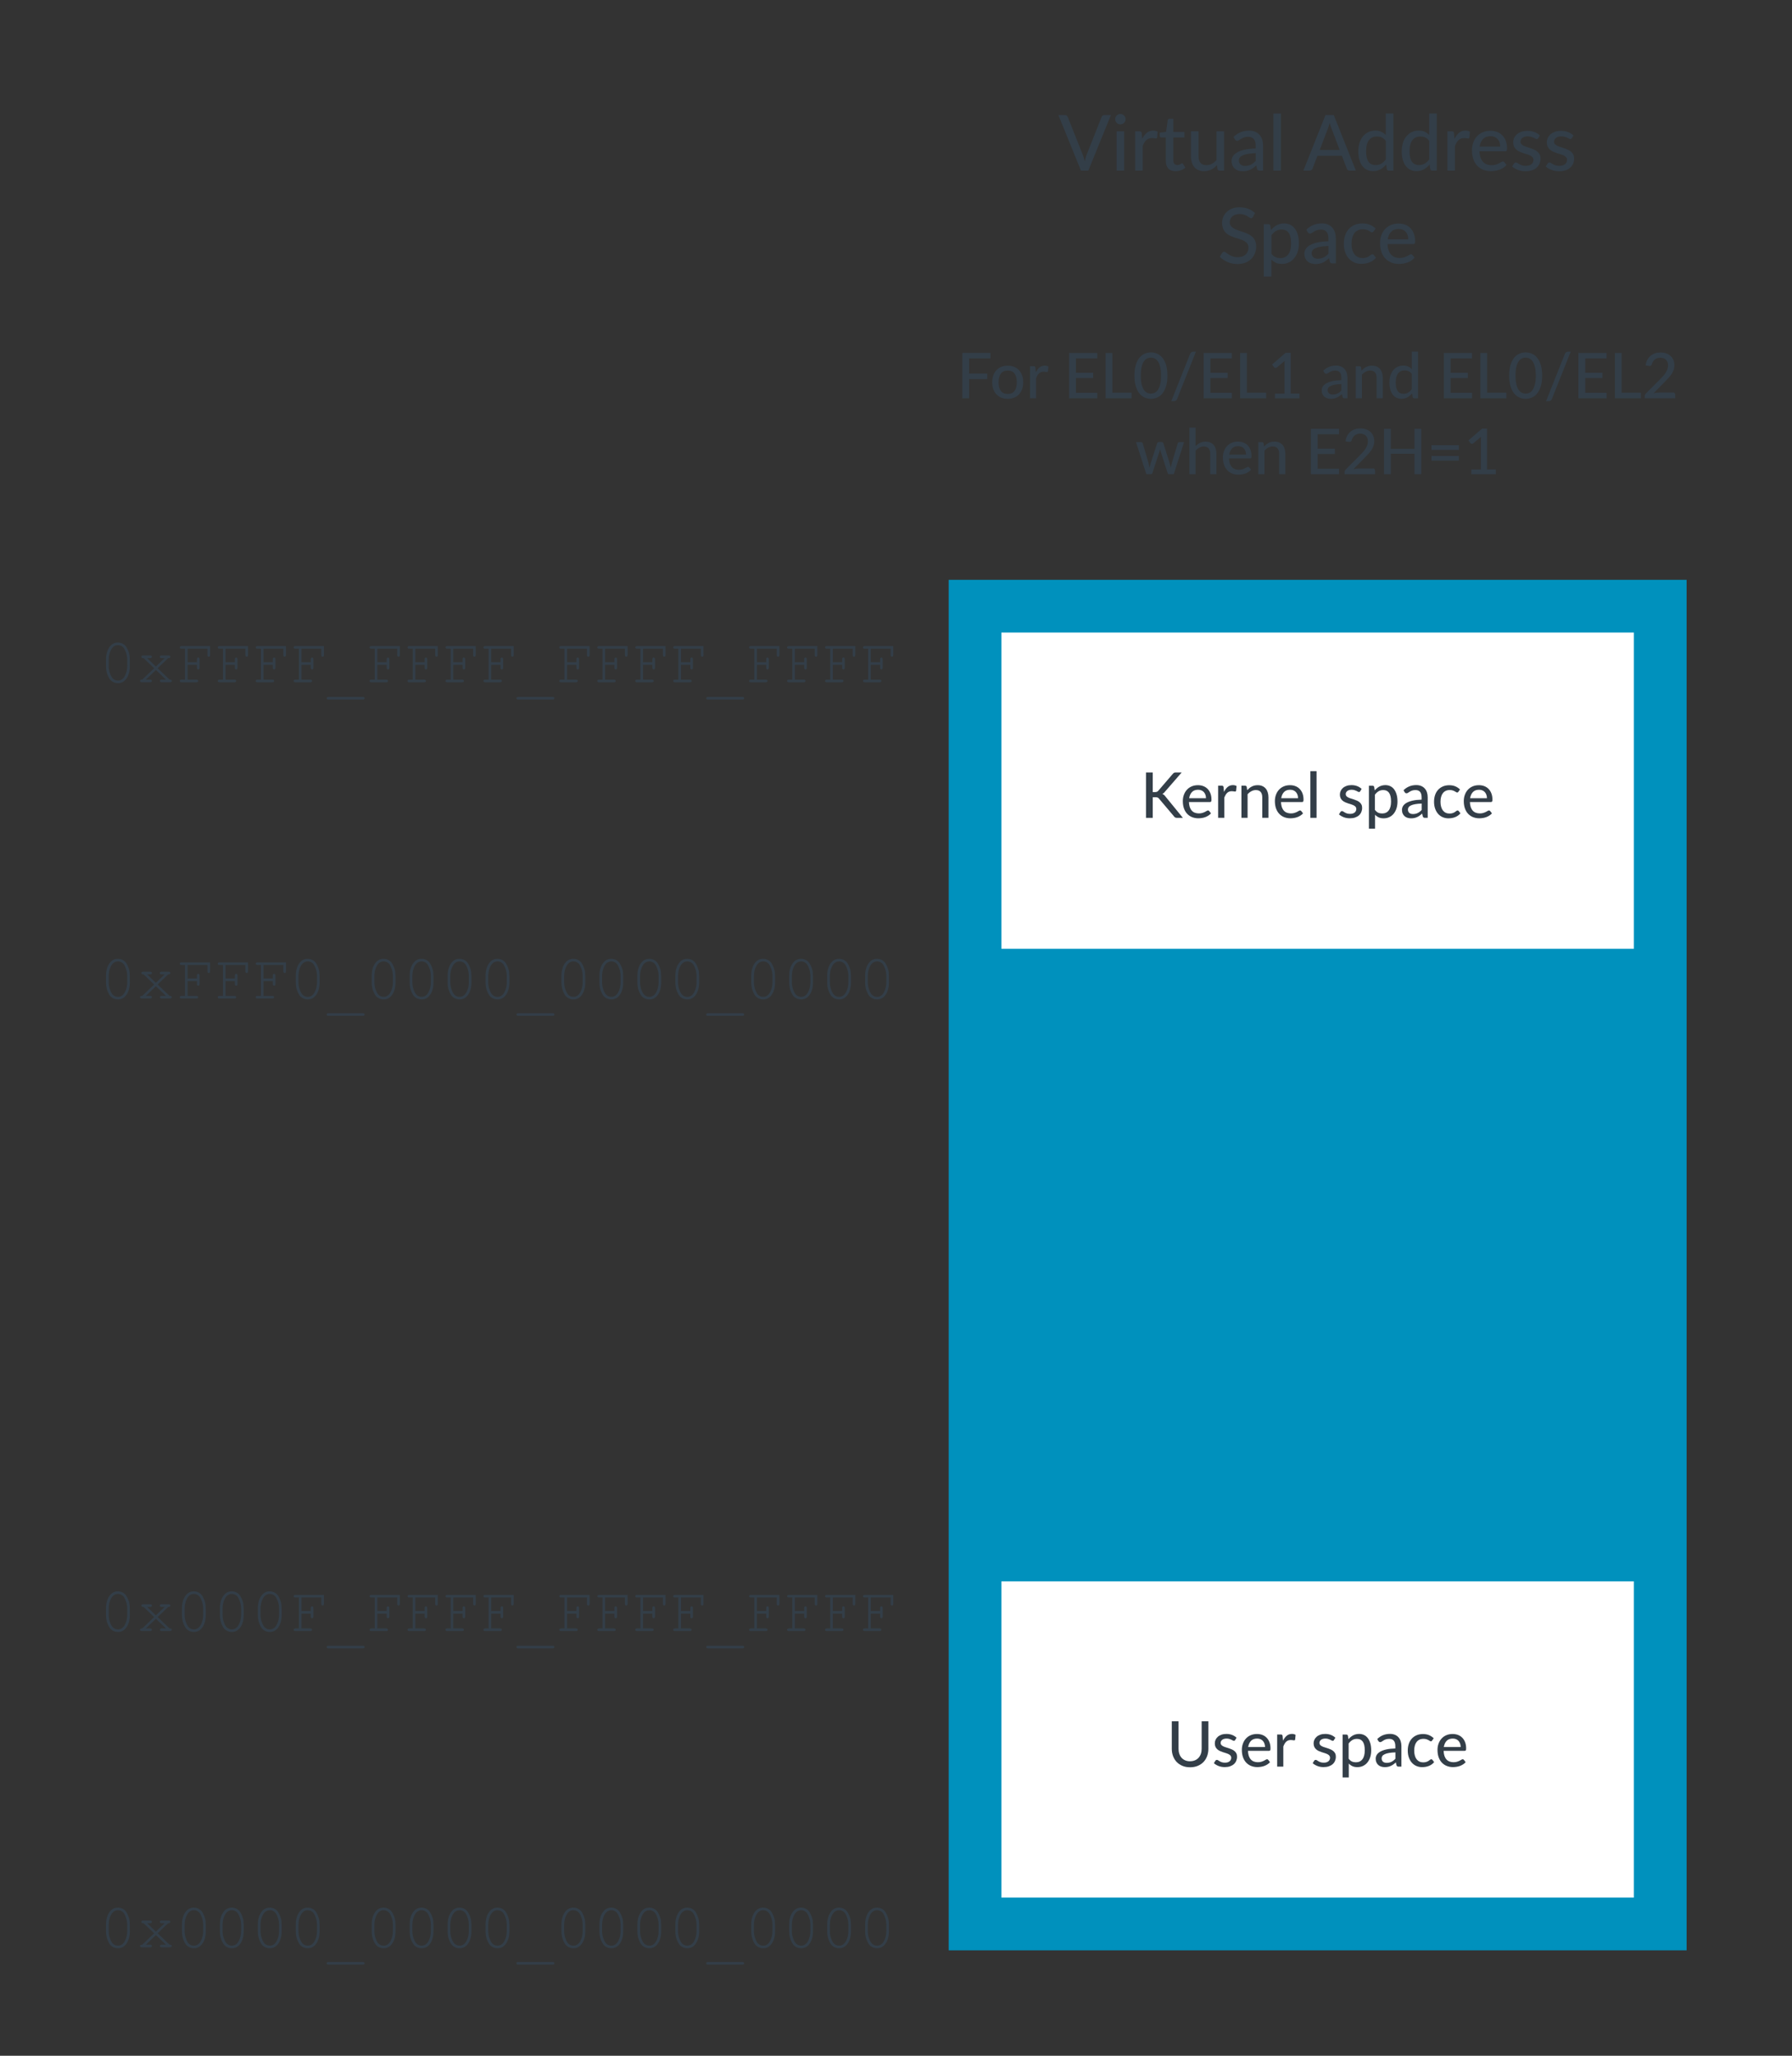 <svg xmlns="http://www.w3.org/2000/svg" id="Layer_1" width="510" height="585" viewBox="0 0 510 585"><rect x="0" y="0" width="510" height="585" fill="#333333" stroke="none"/><path d="m275.8,101.98v4.33h5.18v1.56h-5.18v5.48h-1.93v-12.92h8.01v1.56h-6.08Z" fill="#333e48" stroke-width="0"/><path d="m286.8,104.06c.67,0,1.28.11,1.82.33.54.22,1,.53,1.39.95.38.41.67.91.88,1.49s.31,1.23.31,1.95-.1,1.37-.31,1.95-.5,1.08-.88,1.49c-.38.41-.84.72-1.39.94-.54.22-1.15.33-1.82.33s-1.29-.11-1.83-.33c-.54-.22-1.01-.53-1.39-.94-.38-.41-.68-.9-.89-1.49s-.31-1.23-.31-1.95.1-1.37.31-1.95.5-1.07.89-1.49.85-.73,1.39-.95c.54-.22,1.15-.33,1.83-.33Zm0,8.05c.86,0,1.51-.29,1.94-.87.43-.58.64-1.4.64-2.46s-.21-1.88-.64-2.46c-.43-.58-1.07-.88-1.94-.88s-1.53.29-1.96.88c-.43.58-.64,1.41-.64,2.46s.21,1.88.64,2.46c.43.58,1.08.87,1.96.87Z" fill="#333e48" stroke-width="0"/><path d="m294.8,105.96c.29-.6.65-1.07,1.06-1.41s.91-.51,1.49-.51c.2,0,.38.02.56.07.18.04.33.11.46.2l-.12,1.32c-.04.16-.14.24-.3.24-.08,0-.21-.02-.38-.05s-.35-.05-.54-.05c-.28,0-.53.04-.75.12-.22.08-.41.2-.58.36s-.32.35-.45.58c-.13.23-.26.49-.37.79v5.72h-1.75v-9.14h1.01c.19,0,.32.03.39.1s.12.19.15.36l.11,1.29Z" fill="#333e48" stroke-width="0"/><path d="m312.29,111.79v1.56h-8.02v-12.92h8.01v1.56h-6.08v4.09h4.9v1.5h-4.9v4.21h6.09Z" fill="#333e48" stroke-width="0"/><path d="m322.05,111.74v1.61h-7.4v-12.92h1.92v11.31h5.48Z" fill="#333e48" stroke-width="0"/><path d="m332.25,106.89c0,1.13-.12,2.11-.36,2.93s-.58,1.51-1,2.06-.92.95-1.49,1.21c-.57.26-1.19.4-1.85.4s-1.28-.13-1.85-.4c-.57-.26-1.07-.67-1.49-1.21s-.75-1.23-.99-2.06-.36-1.81-.36-2.93.12-2.11.36-2.94.57-1.52.99-2.06c.42-.54.92-.95,1.49-1.21s1.19-.4,1.85-.4,1.28.13,1.85.4,1.07.67,1.49,1.21c.42.54.76,1.23,1,2.06s.36,1.81.36,2.94Zm-1.82,0c0-.97-.08-1.79-.24-2.44-.16-.65-.37-1.18-.64-1.58-.27-.4-.58-.68-.92-.85s-.71-.25-1.09-.25-.74.08-1.09.25-.66.45-.92.85c-.27.4-.48.93-.63,1.58-.16.65-.23,1.47-.23,2.44s.08,1.79.23,2.44c.16.65.37,1.18.63,1.58.27.4.58.68.92.85s.71.25,1.09.25.74-.08,1.09-.25.66-.45.92-.85c.27-.4.48-.92.64-1.58.16-.65.24-1.47.24-2.44Z" fill="#333e48" stroke-width="0"/><path d="m335.04,113.49c-.08.23-.22.4-.4.51s-.37.17-.56.17h-.74l5.36-13.46c.08-.2.21-.36.36-.47.16-.11.34-.17.55-.17h.75l-5.34,13.43Z" fill="#333e48" stroke-width="0"/><path d="m350.58,111.79v1.56h-8.02v-12.92h8.01v1.56h-6.08v4.09h4.9v1.5h-4.9v4.21h6.09Z" fill="#333e48" stroke-width="0"/><path d="m360.34,111.74v1.61h-7.4v-12.92h1.92v11.31h5.48Z" fill="#333e48" stroke-width="0"/><path d="m369.82,112.01v1.34h-6.98v-1.34h2.74v-8.47c0-.27,0-.55.03-.84l-2.2,1.86c-.08.07-.17.11-.25.13-.08.02-.16.02-.24,0-.07-.01-.14-.04-.2-.08-.06-.04-.1-.08-.14-.12l-.55-.77,3.87-3.34h1.43v11.61h2.49Z" fill="#333e48" stroke-width="0"/><path d="m376.61,105.48c.51-.49,1.06-.85,1.66-1.09.6-.24,1.25-.36,1.97-.36.52,0,.98.09,1.39.26.4.17.74.41,1.02.72.28.31.48.67.62,1.1s.21.9.21,1.41v5.83h-.78c-.17,0-.31-.03-.4-.09-.09-.06-.16-.16-.22-.32l-.19-.8c-.23.22-.46.41-.69.57-.23.17-.47.31-.72.42-.25.12-.51.21-.8.27-.28.06-.59.09-.94.09s-.7-.05-1.01-.15c-.32-.1-.59-.25-.82-.45-.23-.2-.42-.46-.55-.76-.14-.31-.2-.66-.2-1.07,0-.36.1-.71.29-1.04.19-.33.51-.63.95-.9.44-.26,1.02-.48,1.73-.65s1.59-.26,2.62-.29v-.67c0-.69-.15-1.21-.44-1.55s-.73-.51-1.3-.51c-.38,0-.71.05-.97.14s-.49.2-.67.32c-.19.12-.35.22-.5.32-.14.1-.29.14-.44.14-.12,0-.22-.03-.31-.1-.09-.07-.16-.14-.21-.23l-.32-.57Zm5.15,3.81c-.71.02-1.32.08-1.82.17s-.9.2-1.21.35c-.31.14-.54.31-.67.51-.14.19-.21.41-.21.65,0,.23.04.42.11.59s.18.3.31.41c.13.11.28.18.46.23.17.05.36.07.57.07.27,0,.52-.03.74-.08.23-.05.44-.13.63-.23s.39-.22.57-.36c.18-.14.36-.31.53-.5v-1.8Z" fill="#333e48" stroke-width="0"/><path d="m387.48,105.47c.2-.21.41-.4.62-.58s.45-.32.69-.45.5-.22.78-.29c.28-.07.58-.1.9-.1.5,0,.95.08,1.33.25s.7.4.96.71c.26.3.45.67.58,1.09.13.43.2.9.2,1.41v5.82h-1.76v-5.82c0-.65-.15-1.16-.45-1.53-.3-.36-.76-.54-1.38-.54-.45,0-.87.11-1.26.32-.39.21-.76.5-1.09.87v6.71h-1.75v-9.14h1.05c.25,0,.4.12.46.35l.13.92Z" fill="#333e48" stroke-width="0"/><path d="m403.56,100.07v13.28h-1.06c-.25,0-.4-.12-.46-.35l-.15-1.05c-.39.46-.83.83-1.33,1.11-.5.28-1.07.42-1.71.42-.52,0-.99-.1-1.42-.31-.42-.2-.79-.5-1.08-.9-.3-.39-.53-.88-.69-1.46-.16-.58-.24-1.25-.24-2.01,0-.68.09-1.31.27-1.89.18-.58.44-1.09.78-1.51.34-.43.76-.76,1.24-1,.49-.24,1.04-.37,1.65-.37.55,0,1.02.09,1.41.27.39.18.73.43,1.04.76v-5h1.76Zm-1.76,6.35c-.29-.38-.6-.64-.93-.79-.33-.15-.71-.23-1.12-.23-.8,0-1.43.29-1.87.87-.44.58-.66,1.42-.66,2.53,0,.58.05,1.08.15,1.49.1.41.24.75.43,1.01.19.26.42.45.7.58.28.12.59.18.94.18.51,0,.95-.11,1.32-.34.37-.23.72-.55,1.04-.96v-4.34Z" fill="#333e48" stroke-width="0"/><path d="m418.94,111.79v1.56h-8.02v-12.92h8.01v1.56h-6.08v4.09h4.9v1.5h-4.9v4.21h6.09Z" fill="#333e48" stroke-width="0"/><path d="m428.71,111.74v1.61h-7.4v-12.92h1.92v11.31h5.48Z" fill="#333e48" stroke-width="0"/><path d="m438.9,106.89c0,1.13-.12,2.11-.36,2.93s-.58,1.51-1,2.06-.92.95-1.49,1.21c-.57.26-1.19.4-1.85.4s-1.28-.13-1.85-.4c-.57-.26-1.07-.67-1.49-1.21s-.75-1.23-.99-2.06-.36-1.81-.36-2.93.12-2.11.36-2.94.57-1.52.99-2.06c.42-.54.92-.95,1.49-1.21s1.19-.4,1.85-.4,1.28.13,1.85.4,1.07.67,1.49,1.21c.42.54.76,1.23,1,2.06s.36,1.81.36,2.94Zm-1.82,0c0-.97-.08-1.79-.24-2.44-.16-.65-.37-1.18-.64-1.58-.27-.4-.58-.68-.92-.85s-.71-.25-1.09-.25-.74.08-1.09.25-.66.45-.92.85c-.27.4-.48.93-.63,1.58-.16.65-.23,1.47-.23,2.44s.08,1.79.23,2.44c.16.65.37,1.18.63,1.58.27.4.58.68.92.85s.71.25,1.09.25.74-.08,1.09-.25.66-.45.92-.85c.27-.4.48-.92.64-1.58.16-.65.24-1.47.24-2.44Z" fill="#333e48" stroke-width="0"/><path d="m441.7,113.49c-.08.23-.22.4-.4.51s-.37.17-.56.17h-.74l5.36-13.46c.08-.2.21-.36.36-.47.16-.11.34-.17.55-.17h.75l-5.34,13.43Z" fill="#333e48" stroke-width="0"/><path d="m457.24,111.79v1.56h-8.02v-12.92h8.01v1.56h-6.08v4.09h4.9v1.5h-4.9v4.21h6.09Z" fill="#333e48" stroke-width="0"/><path d="m467,111.74v1.61h-7.4v-12.92h1.92v11.31h5.48Z" fill="#333e48" stroke-width="0"/><path d="m476.15,111.68c.19,0,.34.06.45.17.11.11.16.26.16.44v1.06h-8.68v-.6c0-.12.02-.25.07-.38s.13-.26.24-.36l4.09-4.1c.34-.34.65-.67.93-.99.28-.32.51-.63.7-.95.19-.31.34-.64.45-.97.11-.33.16-.68.16-1.04s-.06-.68-.17-.95c-.11-.27-.27-.5-.47-.68-.2-.18-.43-.31-.7-.4-.27-.09-.56-.14-.87-.14s-.6.05-.86.14c-.26.09-.49.22-.7.38s-.38.35-.51.58c-.14.22-.24.46-.3.72-.08.23-.19.38-.32.46-.13.08-.32.1-.56.05l-.92-.16c.08-.6.25-1.13.5-1.58s.56-.84.93-1.15c.37-.31.8-.54,1.28-.7.48-.16,1-.23,1.56-.23s1.08.08,1.56.25c.48.17.89.4,1.24.71.35.31.62.69.82,1.14.2.45.3.95.3,1.52,0,.48-.07.93-.21,1.34-.14.41-.33.8-.58,1.17-.24.37-.52.73-.85,1.08s-.66.71-1.02,1.07l-3.28,3.35c.25-.07.51-.12.76-.16s.5-.06.72-.06h4.08Z" fill="#333e48" stroke-width="0"/><path d="m336.99,125.81l-2.94,9.14h-1.4c-.17,0-.28-.11-.34-.33l-1.93-5.96c-.05-.15-.09-.3-.13-.45-.04-.15-.07-.3-.1-.45-.05.31-.13.61-.23.91l-1.95,5.94c-.06.22-.19.33-.39.33h-1.33l-2.95-9.14h1.39c.14,0,.25.03.35.1.09.07.15.15.18.25l1.65,5.62c.05.23.1.45.14.67s.08.43.12.65c.05-.22.11-.43.18-.65.06-.22.13-.44.19-.67l1.83-5.65c.03-.1.09-.18.17-.25.08-.06.19-.09.31-.09h.77c.13,0,.24.03.33.09.09.06.15.15.18.25l1.78,5.65c.07.23.13.45.19.67.06.22.11.44.16.66.04-.22.08-.43.13-.65.05-.22.1-.45.16-.68l1.67-5.62c.03-.1.09-.19.18-.25s.2-.1.32-.1h1.32Z" fill="#333e48" stroke-width="0"/><path d="m340.24,126.97c.38-.39.81-.7,1.27-.94s1-.36,1.61-.36c.5,0,.95.08,1.33.25s.7.4.96.71c.26.3.45.67.58,1.09.13.43.2.9.2,1.41v5.82h-1.76v-5.82c0-.65-.15-1.16-.45-1.53-.3-.36-.76-.54-1.38-.54-.45,0-.87.11-1.26.32-.39.21-.76.5-1.09.87v6.71h-1.75v-13.28h1.75v5.3Z" fill="#333e48" stroke-width="0"/><path d="m356.07,133.65c-.22.25-.46.47-.75.65-.28.18-.58.33-.9.45s-.65.2-.99.25-.67.08-1,.08c-.63,0-1.21-.11-1.75-.32s-1-.53-1.4-.94c-.39-.41-.7-.92-.92-1.53-.22-.61-.33-1.31-.33-2.1,0-.64.1-1.23.3-1.78.2-.55.48-1.03.85-1.44s.82-.73,1.35-.96c.53-.23,1.13-.35,1.8-.35.56,0,1.07.09,1.54.27.47.18.88.45,1.22.8.34.35.61.78.8,1.29.2.51.29,1.09.29,1.75,0,.27-.03.45-.09.54-.06.09-.17.14-.33.14h-5.99c.02.55.1,1.02.23,1.43.14.4.33.74.57,1.01.24.27.53.47.87.6s.71.2,1.12.2c.39,0,.73-.04,1.01-.13.29-.09.53-.19.74-.29.21-.1.38-.2.52-.29.14-.09.27-.13.37-.13.14,0,.25.05.33.16l.5.65Zm-1.45-4.28c0-.35-.05-.67-.15-.96s-.25-.55-.44-.77c-.19-.22-.43-.38-.7-.5s-.59-.18-.95-.18c-.74,0-1.32.21-1.74.64-.42.43-.69,1.02-.81,1.77h4.79Z" fill="#333e48" stroke-width="0"/><path d="m359.74,127.08c.2-.21.41-.4.62-.58s.45-.32.69-.45.5-.22.78-.29c.28-.07.58-.1.9-.1.5,0,.95.08,1.33.25s.7.4.96.71c.26.3.45.67.58,1.09.13.43.2.9.2,1.41v5.82h-1.76v-5.82c0-.65-.15-1.16-.45-1.53-.3-.36-.76-.54-1.38-.54-.45,0-.87.11-1.26.32-.39.21-.76.5-1.09.87v6.71h-1.75v-9.14h1.05c.25,0,.4.12.46.35l.13.92Z" fill="#333e48" stroke-width="0"/><path d="m381.09,133.39v1.56h-8.02v-12.92h8.01v1.56h-6.08v4.09h4.9v1.5h-4.9v4.21h6.09Z" fill="#333e48" stroke-width="0"/><path d="m390.73,133.29c.19,0,.34.06.45.17.11.11.16.26.16.44v1.06h-8.68v-.6c0-.12.02-.25.07-.38s.13-.26.24-.36l4.09-4.1c.34-.34.65-.67.93-.99.28-.32.51-.63.7-.95.19-.31.34-.64.45-.97.11-.33.16-.68.16-1.04s-.06-.68-.17-.95c-.11-.27-.27-.5-.47-.68-.2-.18-.43-.31-.7-.4-.27-.09-.56-.14-.87-.14s-.6.05-.86.14c-.26.09-.49.22-.7.38s-.38.35-.51.58c-.14.22-.24.46-.3.72-.08.23-.19.38-.32.46-.13.08-.32.1-.56.05l-.92-.16c.08-.6.25-1.13.5-1.58s.56-.84.93-1.15c.37-.31.8-.54,1.28-.7.48-.16,1-.23,1.56-.23s1.08.08,1.56.25c.48.17.89.4,1.24.71.35.31.62.69.82,1.14.2.45.3.95.3,1.52,0,.48-.07.93-.21,1.34-.14.41-.33.8-.58,1.17-.24.37-.52.73-.85,1.08s-.66.71-1.02,1.07l-3.28,3.35c.25-.07.51-.12.76-.16s.5-.06.72-.06h4.08Z" fill="#333e48" stroke-width="0"/><path d="m404.48,122.03v12.92h-1.92v-5.82h-6.74v5.82h-1.93v-12.92h1.93v5.71h6.74v-5.71h1.92Z" fill="#333e48" stroke-width="0"/><path d="m407.4,126.7h7.79v1.33h-7.79v-1.33Zm0,3.06h7.79v1.33h-7.79v-1.33Z" fill="#333e48" stroke-width="0"/><path d="m425.71,133.61v1.34h-6.98v-1.34h2.74v-8.47c0-.27,0-.55.03-.84l-2.2,1.86c-.08.07-.17.11-.25.13-.08.02-.16.02-.24,0-.07-.01-.14-.04-.2-.08-.06-.04-.1-.08-.14-.12l-.55-.77,3.87-3.34h1.43v11.61h2.49Z" fill="#333e48" stroke-width="0"/><path d="m316.16,32.75l-6.42,15.8h-2.1l-6.42-15.8h1.87c.21,0,.37.05.5.15.13.1.23.23.29.4l4.27,10.74c.1.26.2.55.3.87.1.32.19.64.27.99.07-.34.15-.67.24-.99s.18-.61.29-.87l4.26-10.74c.05-.15.15-.28.28-.38.14-.11.3-.17.5-.17h1.88Z" fill="#333e48" stroke-width="0"/><path d="m320.34,33.92c0,.2-.04.39-.12.57-.08.18-.19.34-.32.47-.14.14-.3.24-.48.32-.18.08-.37.12-.57.12s-.38-.04-.56-.12c-.18-.08-.33-.18-.47-.32s-.24-.29-.32-.47-.12-.37-.12-.57.04-.4.12-.58.18-.34.32-.47.29-.24.47-.32c.18-.08.36-.12.56-.12s.39.04.57.12c.18.08.34.18.48.32.13.14.24.29.32.47.08.18.12.37.12.58Zm-.41,3.45v11.18h-2.14v-11.18h2.14Z" fill="#333e48" stroke-width="0"/><path d="m325.07,39.52c.36-.73.79-1.31,1.3-1.73s1.11-.63,1.83-.63c.24,0,.47.03.69.08.22.06.41.14.57.25l-.14,1.62c-.05.2-.17.3-.36.3-.1,0-.26-.02-.46-.06-.21-.04-.43-.06-.66-.06-.34,0-.65.05-.91.15-.26.1-.5.25-.71.44s-.39.43-.56.71c-.16.28-.31.6-.45.96v7h-2.15v-11.18h1.23c.23,0,.39.04.48.13.08.08.14.23.18.45l.13,1.57Z" fill="#333e48" stroke-width="0"/><path d="m334.6,48.73c-.9,0-1.6-.25-2.08-.76-.49-.51-.73-1.23-.73-2.17v-6.69h-1.3c-.12,0-.23-.04-.31-.12-.08-.08-.13-.19-.13-.35v-.87l1.81-.25.48-3.33c.03-.12.09-.22.17-.29.08-.07.19-.1.32-.1h1.09v3.75h3.17v1.56h-3.17v6.55c0,.44.11.77.32.98.22.22.49.32.83.32.2,0,.37-.03.51-.08.14-.05.27-.11.37-.17.1-.06.19-.12.26-.17.07-.05.14-.08.2-.08.07,0,.13.02.17.05.04.03.08.09.13.16l.64,1.03c-.35.32-.77.57-1.25.75-.48.18-.99.26-1.51.26Z" fill="#333e48" stroke-width="0"/><path d="m348.36,37.37v11.18h-1.29c-.29,0-.48-.14-.57-.43l-.15-1.12c-.24.26-.5.49-.76.7-.26.21-.55.39-.85.54s-.62.27-.96.35c-.34.08-.7.13-1.09.13-.62,0-1.16-.1-1.62-.31s-.86-.49-1.17-.86-.55-.82-.71-1.34-.24-1.1-.24-1.73v-7.12h2.16v7.12c0,.8.18,1.42.55,1.86.37.44.93.67,1.68.67.55,0,1.06-.13,1.54-.39.48-.26.92-.62,1.34-1.07v-8.18h2.14Z" fill="#333e48" stroke-width="0"/><path d="m351.08,38.94c.62-.59,1.3-1.04,2.03-1.33.73-.29,1.53-.44,2.4-.44.64,0,1.2.1,1.69.31s.91.5,1.24.87.59.82.76,1.34c.17.52.26,1.1.26,1.73v7.13h-.96c-.21,0-.37-.04-.48-.1-.11-.07-.2-.2-.26-.39l-.23-.98c-.29.26-.57.5-.85.7-.28.2-.57.37-.88.52-.3.14-.63.25-.97.33-.34.07-.73.11-1.14.11-.44,0-.85-.06-1.24-.18s-.72-.31-1.01-.55c-.29-.25-.51-.56-.68-.94s-.25-.81-.25-1.31c0-.44.12-.86.36-1.27.24-.41.63-.77,1.17-1.09s1.24-.59,2.11-.79,1.94-.32,3.21-.35v-.81c0-.84-.18-1.47-.54-1.89-.36-.42-.89-.63-1.58-.63-.47,0-.86.06-1.18.18-.32.12-.59.25-.82.39-.23.14-.43.27-.61.39-.17.12-.35.18-.53.18-.15,0-.27-.04-.38-.12-.11-.08-.19-.18-.26-.29l-.39-.69Zm6.29,4.65c-.87.03-1.61.1-2.22.2-.61.11-1.1.25-1.49.42-.38.18-.66.38-.82.62-.17.24-.25.5-.25.8s.05.52.14.72c.09.2.22.37.37.5.16.13.34.22.56.28s.44.09.69.09c.33,0,.63-.03.91-.1.28-.07.53-.16.78-.28.24-.12.47-.27.69-.45.22-.18.44-.38.65-.6v-2.2Z" fill="#333e48" stroke-width="0"/><path d="m364.56,32.31v16.24h-2.16v-16.24h2.16Z" fill="#333e48" stroke-width="0"/><path d="m385.9,48.55h-1.8c-.21,0-.37-.05-.51-.15-.13-.1-.23-.23-.29-.4l-1.4-3.66h-6.96l-1.4,3.66c-.05.14-.15.27-.29.38-.14.11-.31.17-.51.17h-1.8l6.29-15.8h2.36l6.29,15.8Zm-4.63-5.88l-2.34-6.13c-.17-.42-.34-.95-.51-1.58-.08.32-.16.61-.25.88-.08.27-.17.51-.25.73l-2.33,6.11h5.68Z" fill="#333e48" stroke-width="0"/><path d="m396.55,32.31v16.24h-1.3c-.3,0-.49-.14-.56-.43l-.19-1.29c-.48.56-1.02,1.02-1.62,1.36-.6.34-1.3.51-2.1.51-.64,0-1.21-.12-1.73-.37-.52-.25-.96-.61-1.33-1.09-.37-.48-.65-1.08-.85-1.79-.2-.71-.3-1.53-.3-2.45,0-.83.11-1.6.33-2.31.22-.71.54-1.33.96-1.85s.92-.93,1.52-1.23,1.26-.45,2.01-.45c.67,0,1.25.11,1.72.33.47.22.9.53,1.27.93v-6.12h2.16Zm-2.16,7.77c-.35-.46-.73-.79-1.14-.97-.41-.18-.86-.27-1.37-.27-.98,0-1.74.35-2.28,1.06s-.81,1.74-.81,3.1c0,.71.06,1.32.18,1.82.12.5.3.91.53,1.23.23.32.52.55.85.7.34.15.72.23,1.14.23.62,0,1.16-.14,1.62-.42.46-.28.88-.67,1.28-1.18v-5.3Z" fill="#333e48" stroke-width="0"/><path d="m408.91,32.31v16.24h-1.3c-.3,0-.49-.14-.56-.43l-.19-1.29c-.48.56-1.02,1.02-1.62,1.36-.6.34-1.3.51-2.1.51-.64,0-1.21-.12-1.73-.37-.52-.25-.96-.61-1.33-1.09-.37-.48-.65-1.08-.85-1.79-.2-.71-.3-1.53-.3-2.45,0-.83.11-1.6.33-2.31.22-.71.54-1.33.96-1.85s.92-.93,1.52-1.23,1.26-.45,2.01-.45c.67,0,1.25.11,1.72.33.47.22.9.53,1.27.93v-6.12h2.16Zm-2.16,7.77c-.35-.46-.73-.79-1.14-.97-.41-.18-.86-.27-1.37-.27-.98,0-1.74.35-2.28,1.06s-.81,1.74-.81,3.1c0,.71.06,1.32.18,1.82.12.5.3.91.53,1.23.23.32.52.55.85.7.34.15.72.23,1.14.23.62,0,1.16-.14,1.62-.42.46-.28.88-.67,1.28-1.18v-5.3Z" fill="#333e48" stroke-width="0"/><path d="m413.94,39.52c.36-.73.79-1.31,1.3-1.73s1.11-.63,1.83-.63c.24,0,.47.03.69.08.22.06.41.14.57.25l-.14,1.62c-.05.2-.17.3-.36.3-.1,0-.26-.02-.46-.06-.21-.04-.43-.06-.66-.06-.34,0-.65.05-.91.15-.26.1-.5.25-.71.44s-.39.43-.56.71c-.16.28-.31.6-.45.96v7h-2.15v-11.18h1.23c.23,0,.39.04.48.13.08.08.14.23.18.45l.13,1.57Z" fill="#333e48" stroke-width="0"/><path d="m428.73,46.96c-.26.31-.57.57-.91.8-.34.22-.71.41-1.1.54s-.79.24-1.2.31c-.42.07-.82.1-1.23.1-.77,0-1.48-.13-2.14-.39-.66-.26-1.22-.64-1.71-1.14-.48-.5-.85-1.12-1.12-1.87-.27-.74-.4-1.6-.4-2.57,0-.78.12-1.5.36-2.17.24-.67.59-1.26,1.04-1.75.45-.5,1-.89,1.66-1.18.65-.29,1.39-.43,2.2-.43.68,0,1.31.11,1.89.33.58.22,1.07.55,1.49.97.42.43.75.95.98,1.57s.36,1.33.36,2.13c0,.33-.04.55-.11.67-.07.11-.21.17-.41.17h-7.33c.02.67.12,1.25.29,1.74s.4.91.7,1.24c.3.33.65.58,1.06.74.41.16.87.24,1.38.24.48,0,.89-.05,1.24-.17.35-.11.65-.23.9-.36s.47-.25.64-.36c.17-.11.33-.17.46-.17.18,0,.31.07.41.2l.62.79Zm-1.77-5.24c0-.42-.06-.82-.18-1.18s-.3-.67-.53-.94c-.24-.26-.52-.47-.86-.62-.34-.15-.73-.22-1.17-.22-.9,0-1.61.26-2.13.78-.52.52-.85,1.24-.99,2.17h5.85Z" fill="#333e48" stroke-width="0"/><path d="m437.79,39.3c-.06.1-.12.16-.19.2-.07.04-.15.06-.25.06-.12,0-.25-.04-.39-.12-.14-.08-.32-.17-.52-.26-.2-.09-.44-.18-.71-.26-.27-.08-.59-.12-.97-.12-.31,0-.59.04-.84.12s-.47.18-.64.32-.31.3-.41.48c-.09.19-.14.39-.14.6,0,.28.08.51.25.69s.38.34.65.47.57.25.91.36c.34.11.69.22,1.04.34s.7.25,1.04.4.65.34.91.56c.27.22.48.49.65.81.17.32.25.7.25,1.16,0,.52-.09,1-.28,1.45-.19.44-.46.83-.83,1.15-.36.32-.81.58-1.35.76-.54.18-1.15.27-1.84.27-.77,0-1.48-.13-2.13-.38-.65-.26-1.2-.58-1.64-.98l.51-.82c.06-.1.13-.18.22-.24.09-.06.21-.08.35-.08s.28.05.43.15c.15.1.32.21.53.33s.46.23.75.33c.29.1.66.15,1.1.15.37,0,.69-.05.96-.14.27-.09.5-.22.68-.37.18-.16.31-.34.4-.54.09-.21.13-.42.13-.65,0-.29-.08-.54-.25-.73s-.38-.36-.65-.5c-.27-.14-.57-.26-.92-.36s-.7-.21-1.06-.33-.71-.25-1.06-.41c-.34-.15-.65-.35-.92-.58-.27-.23-.48-.52-.65-.86-.17-.34-.25-.75-.25-1.23,0-.43.09-.85.27-1.24.18-.4.44-.74.78-1.04.34-.3.76-.54,1.27-.72.5-.18,1.08-.27,1.72-.27.74,0,1.41.12,2.01.35s1.11.56,1.54.97l-.47.78Z" fill="#333e48" stroke-width="0"/><path d="m447.35,39.3c-.06.1-.12.16-.19.2-.07.04-.15.06-.25.06-.12,0-.25-.04-.39-.12-.14-.08-.32-.17-.52-.26-.2-.09-.44-.18-.71-.26-.27-.08-.59-.12-.97-.12-.31,0-.59.04-.84.12s-.47.18-.64.32-.31.3-.41.48c-.09.19-.14.39-.14.6,0,.28.08.51.25.69s.38.34.65.47.57.25.91.36c.34.11.69.22,1.04.34s.7.25,1.04.4.65.34.91.56c.27.22.48.49.65.81.17.32.25.7.25,1.16,0,.52-.09,1-.28,1.45-.19.44-.46.83-.83,1.15-.36.32-.81.58-1.35.76-.54.18-1.15.27-1.84.27-.77,0-1.48-.13-2.13-.38-.65-.26-1.2-.58-1.64-.98l.51-.82c.06-.1.13-.18.22-.24.09-.06.21-.08.35-.08s.28.05.43.15c.15.1.32.21.53.33s.46.23.75.33c.29.1.66.15,1.1.15.37,0,.69-.05.96-.14.27-.09.5-.22.68-.37.18-.16.31-.34.4-.54.09-.21.13-.42.13-.65,0-.29-.08-.54-.25-.73s-.38-.36-.65-.5c-.27-.14-.57-.26-.92-.36s-.7-.21-1.06-.33-.71-.25-1.06-.41c-.34-.15-.65-.35-.92-.58-.27-.23-.48-.52-.65-.86-.17-.34-.25-.75-.25-1.23,0-.43.09-.85.27-1.24.18-.4.44-.74.78-1.04.34-.3.76-.54,1.27-.72.5-.18,1.08-.27,1.72-.27.74,0,1.41.12,2.01.35s1.11.56,1.54.97l-.47.78Z" fill="#333e48" stroke-width="0"/><path d="m356.58,61.73c-.07.12-.15.22-.23.27-.08.06-.18.09-.31.09-.13,0-.28-.06-.45-.18-.17-.12-.38-.26-.63-.41-.25-.15-.55-.29-.91-.41-.35-.12-.77-.18-1.26-.18-.46,0-.87.06-1.22.18s-.64.29-.87.5c-.24.21-.41.46-.53.74s-.18.59-.18.92c0,.43.11.78.33,1.06.22.28.5.52.85.72.35.2.75.37,1.2.52.45.15.91.3,1.38.46.47.16.93.34,1.38.54.45.21.85.46,1.2.78.35.31.64.69.85,1.14.22.45.33,1,.33,1.66,0,.7-.12,1.35-.36,1.96s-.58,1.14-1.04,1.59c-.46.46-1.01.81-1.68,1.07-.66.26-1.42.39-2.26.39-.51,0-1-.05-1.47-.15-.48-.1-.93-.24-1.35-.42-.43-.18-.82-.4-1.19-.65-.37-.25-.7-.54-1-.85l.67-1.12c.07-.09.14-.16.24-.22.09-.06.2-.09.31-.09.15,0,.33.08.53.24.2.16.45.34.75.53.3.19.65.37,1.07.53s.92.24,1.51.24c.48,0,.92-.06,1.3-.19.38-.13.7-.31.96-.55.26-.24.46-.53.6-.86.14-.34.21-.71.21-1.12,0-.46-.11-.84-.32-1.13s-.5-.54-.85-.74c-.35-.2-.75-.37-1.2-.51s-.91-.28-1.38-.43c-.47-.15-.93-.32-1.38-.52s-.85-.46-1.2-.78c-.35-.32-.63-.72-.85-1.2s-.32-1.07-.32-1.78c0-.56.11-1.11.33-1.64.22-.53.54-1,.96-1.4.42-.41.94-.73,1.56-.98.62-.25,1.32-.37,2.11-.37.89,0,1.7.14,2.45.42.74.28,1.39.69,1.94,1.22l-.57,1.11Z" fill="#333e48" stroke-width="0"/><path d="m361.74,65.45c.23-.28.49-.53.75-.76.27-.23.55-.43.86-.59.31-.17.64-.29.98-.38s.72-.14,1.12-.14c.64,0,1.22.12,1.73.37.52.25.96.62,1.33,1.1.37.48.65,1.08.85,1.79.2.71.3,1.53.3,2.45,0,.83-.11,1.6-.33,2.3s-.54,1.32-.96,1.84c-.42.52-.92.93-1.52,1.23-.6.3-1.27.45-2.02.45-.67,0-1.24-.11-1.72-.33-.48-.22-.9-.53-1.28-.92v4.85h-2.15v-14.93h1.29c.3,0,.49.14.56.43l.19,1.24Zm.11,6.75c.35.46.73.79,1.14.97.41.18.86.28,1.37.28.98,0,1.74-.35,2.28-1.06s.81-1.74.81-3.1c0-.71-.06-1.32-.18-1.82s-.3-.91-.53-1.23c-.23-.32-.51-.55-.85-.7-.34-.15-.72-.23-1.14-.23-.62,0-1.16.14-1.62.42-.46.28-.88.67-1.27,1.19v5.29Z" fill="#333e48" stroke-width="0"/><path d="m371.79,65.34c.62-.59,1.3-1.04,2.03-1.33.73-.29,1.53-.44,2.4-.44.64,0,1.2.1,1.69.31s.91.5,1.24.87.59.82.76,1.34c.17.52.26,1.1.26,1.73v7.13h-.96c-.21,0-.37-.04-.48-.1-.11-.07-.2-.2-.26-.39l-.23-.98c-.29.26-.57.5-.85.7-.28.2-.57.37-.88.52-.3.14-.63.25-.97.33-.34.07-.73.11-1.14.11-.44,0-.85-.06-1.24-.18s-.72-.31-1.01-.55c-.29-.25-.51-.56-.68-.94s-.25-.81-.25-1.31c0-.44.12-.86.36-1.27.24-.41.63-.77,1.17-1.09s1.24-.59,2.11-.79,1.94-.32,3.21-.35v-.81c0-.84-.18-1.47-.54-1.89-.36-.42-.89-.63-1.58-.63-.47,0-.86.06-1.18.18-.32.12-.59.25-.82.39-.23.14-.43.27-.61.39-.17.12-.35.18-.53.18-.15,0-.27-.04-.38-.12-.11-.08-.19-.18-.26-.29l-.39-.69Zm6.29,4.65c-.87.03-1.61.1-2.22.2-.61.11-1.1.25-1.49.42-.38.18-.66.38-.82.62-.17.24-.25.5-.25.8s.05.52.14.72c.09.2.22.37.37.5.16.13.34.22.56.28s.44.09.69.09c.33,0,.63-.03.91-.1.28-.07.53-.16.78-.28.24-.12.47-.27.69-.45.22-.18.44-.38.65-.6v-2.2Z" fill="#333e48" stroke-width="0"/><path d="m390.9,65.86c-.07.08-.13.14-.19.19s-.15.07-.27.07-.24-.05-.37-.14c-.13-.09-.29-.19-.48-.3-.19-.11-.43-.21-.7-.3-.27-.09-.61-.14-1.02-.14-.53,0-.99.1-1.4.29-.4.19-.74.46-1.01.81-.27.35-.47.78-.61,1.29-.14.51-.21,1.07-.21,1.71s.07,1.23.22,1.74.36.94.63,1.29.6.61.99.79.82.27,1.3.27.84-.06,1.14-.17c.3-.11.55-.24.75-.37.2-.13.36-.25.49-.37.13-.11.27-.17.41-.17.18,0,.31.07.41.2l.62.79c-.26.32-.54.58-.86.8-.32.22-.66.4-1.02.54-.36.14-.74.24-1.13.31-.39.07-.79.1-1.19.1-.7,0-1.35-.13-1.95-.39-.61-.26-1.13-.63-1.57-1.12-.44-.49-.79-1.09-1.05-1.81-.26-.72-.38-1.53-.38-2.44,0-.83.12-1.6.35-2.3.23-.7.57-1.31,1.02-1.82s1.01-.91,1.67-1.2c.66-.29,1.42-.43,2.27-.43.8,0,1.5.13,2.11.38.61.26,1.15.62,1.63,1.09l-.57.79Z" fill="#333e48" stroke-width="0"/><path d="m402.57,73.36c-.26.31-.57.57-.91.8-.34.22-.71.41-1.1.54s-.79.24-1.2.31c-.42.07-.82.1-1.23.1-.77,0-1.48-.13-2.14-.39-.66-.26-1.22-.64-1.71-1.14-.48-.5-.85-1.12-1.12-1.87-.27-.74-.4-1.6-.4-2.57,0-.78.12-1.5.36-2.17.24-.67.59-1.26,1.04-1.75.45-.5,1-.89,1.66-1.18.65-.29,1.39-.43,2.2-.43.68,0,1.31.11,1.89.33.58.22,1.07.55,1.49.97.42.43.75.95.98,1.57s.36,1.33.36,2.13c0,.33-.04.55-.11.67-.07.11-.21.17-.41.17h-7.33c.02.67.12,1.25.29,1.74s.4.91.7,1.24c.3.33.65.58,1.06.74.41.16.87.24,1.38.24.48,0,.89-.05,1.24-.17.35-.11.65-.23.9-.36s.47-.25.64-.36c.17-.11.33-.17.46-.17.18,0,.31.07.41.2l.62.79Zm-1.77-5.24c0-.42-.06-.82-.18-1.18s-.3-.67-.53-.94c-.24-.26-.52-.47-.86-.62-.34-.15-.73-.22-1.17-.22-.9,0-1.61.26-2.13.78-.52.52-.85,1.24-.99,2.17h5.85Z" fill="#333e48" stroke-width="0"/><path d="m36.95,187.72v1.83c0,1.59-.38,2.84-1.13,3.77-.59.73-1.34,1.09-2.24,1.09-.43,0-.84-.09-1.23-.26-.38-.17-.71-.41-.98-.72-.17-.19-.36-.5-.56-.93-.2-.43-.35-.82-.44-1.18-.13-.5-.2-1.09-.2-1.77v-1.83c0-1.59.38-2.85,1.13-3.78.59-.73,1.34-1.09,2.24-1.09.44,0,.85.09,1.23.26.38.17.71.42.98.73.18.2.36.51.56.94s.35.82.44,1.17c.13.5.19,1.1.19,1.78Zm-.74.1c0-.7-.1-1.35-.29-1.95-.2-.6-.42-1.08-.66-1.44-.15-.21-.34-.38-.57-.53-.33-.21-.71-.31-1.12-.31-.83,0-1.47.42-1.94,1.27s-.7,1.83-.7,2.95v1.63c0,.7.1,1.35.29,1.95s.42,1.08.67,1.44c.14.2.33.37.56.52.33.21.71.32,1.13.32.82,0,1.46-.42,1.93-1.27s.7-1.83.7-2.96v-1.63Z" fill="#333e48" stroke-width="0"/><path d="m44.87,190.16l3.38,3.24c.22,0,.36.01.42.03s.11.06.15.13c.04.06.07.13.07.21,0,.11-.04.19-.11.26s-.21.11-.39.11h-2.37c-.18,0-.31-.04-.39-.11s-.11-.16-.11-.26c0-.11.04-.2.11-.27s.21-.1.39-.1h1.22l-2.87-2.75-2.86,2.75h1.23c.18,0,.3.03.38.1s.11.16.11.27c0,.11-.04.19-.11.26s-.2.11-.38.11h-2.4c-.18,0-.3-.04-.38-.11s-.11-.16-.11-.26c0-.08.02-.15.07-.21.04-.06.09-.11.15-.13.05-.02.19-.03.42-.03l3.38-3.24-3.01-2.88c-.21,0-.34-.01-.4-.04s-.11-.07-.15-.13c-.04-.06-.07-.13-.07-.21,0-.11.04-.19.11-.26s.21-.11.39-.11h2.01c.18,0,.31.04.38.11.07.07.11.16.11.27,0,.11-.04.19-.11.26-.07.07-.2.11-.38.11h-.88l2.49,2.4,2.5-2.4h-.88c-.18,0-.3-.04-.38-.11-.08-.07-.12-.16-.12-.27,0-.11.04-.19.11-.26s.21-.11.39-.11h2.01c.18,0,.3.04.38.11s.11.16.11.27c0,.07-.02.14-.07.2-.04.06-.09.11-.15.13s-.19.04-.4.04l-3.01,2.88Z" fill="#333e48" stroke-width="0"/><path d="m53.39,189.18v4.23h2.53c.18,0,.3.03.38.1s.11.16.11.27c0,.11-.04.19-.11.26s-.2.11-.38.11h-4.26c-.18,0-.3-.04-.38-.11s-.11-.16-.11-.26c0-.11.04-.2.11-.27s.2-.1.38-.1h.99v-8.81h-.99c-.18,0-.3-.03-.38-.1-.08-.07-.11-.16-.11-.27s.04-.21.13-.28c.06-.06.18-.09.36-.09h8.13v2.54c0,.18-.04.3-.11.38s-.16.11-.26.11c-.11,0-.2-.04-.27-.11s-.11-.2-.11-.38v-1.8h-5.65v3.84h2.65v-.83c0-.18.04-.3.11-.38s.16-.11.27-.11c.11,0,.19.04.26.11s.11.2.11.38v2.41c0,.18-.04.3-.11.38s-.16.11-.26.11c-.11,0-.2-.04-.27-.11s-.11-.2-.11-.38v-.83h-2.65Z" fill="#333e48" stroke-width="0"/><path d="m64.19,189.18v4.23h2.53c.18,0,.3.03.38.1s.11.16.11.27c0,.11-.04.19-.11.26s-.2.11-.38.11h-4.26c-.18,0-.3-.04-.38-.11s-.11-.16-.11-.26c0-.11.04-.2.11-.27s.2-.1.38-.1h.99v-8.81h-.99c-.18,0-.3-.03-.38-.1-.08-.07-.11-.16-.11-.27s.04-.21.13-.28c.06-.06.18-.09.36-.09h8.13v2.54c0,.18-.04.3-.11.38s-.16.11-.26.11c-.11,0-.2-.04-.27-.11s-.11-.2-.11-.38v-1.8h-5.65v3.84h2.65v-.83c0-.18.04-.3.11-.38s.16-.11.27-.11c.11,0,.19.04.26.11s.11.2.11.38v2.41c0,.18-.04.3-.11.38s-.16.11-.26.11c-.11,0-.2-.04-.27-.11s-.11-.2-.11-.38v-.83h-2.65Z" fill="#333e48" stroke-width="0"/><path d="m74.99,189.18v4.23h2.53c.18,0,.3.03.38.1s.11.16.11.27c0,.11-.04.19-.11.26s-.2.11-.38.11h-4.26c-.18,0-.3-.04-.38-.11s-.11-.16-.11-.26c0-.11.04-.2.11-.27s.2-.1.38-.1h.99v-8.81h-.99c-.18,0-.3-.03-.38-.1-.08-.07-.11-.16-.11-.27s.04-.21.13-.28c.06-.06.18-.09.36-.09h8.13v2.54c0,.18-.04.3-.11.38s-.16.11-.26.11c-.11,0-.2-.04-.27-.11s-.11-.2-.11-.38v-1.8h-5.65v3.84h2.65v-.83c0-.18.04-.3.11-.38s.16-.11.27-.11c.11,0,.19.04.26.11s.11.2.11.38v2.41c0,.18-.04.3-.11.38s-.16.11-.26.11c-.11,0-.2-.04-.27-.11s-.11-.2-.11-.38v-.83h-2.65Z" fill="#333e48" stroke-width="0"/><path d="m85.79,189.18v4.23h2.53c.18,0,.3.03.38.1s.11.16.11.27c0,.11-.04.19-.11.26s-.2.11-.38.11h-4.26c-.18,0-.3-.04-.38-.11s-.11-.16-.11-.26c0-.11.04-.2.11-.27s.2-.1.38-.1h.99v-8.81h-.99c-.18,0-.3-.03-.38-.1-.08-.07-.11-.16-.11-.27s.04-.21.13-.28c.06-.06.18-.09.36-.09h8.13v2.54c0,.18-.04.3-.11.38s-.16.11-.26.11c-.11,0-.2-.04-.27-.11s-.11-.2-.11-.38v-1.8h-5.65v3.84h2.65v-.83c0-.18.04-.3.11-.38s.16-.11.27-.11c.11,0,.19.04.26.11s.11.2.11.38v2.41c0,.18-.04.3-.11.38s-.16.11-.26.11c-.11,0-.2-.04-.27-.11s-.11-.2-.11-.38v-.83h-2.65Z" fill="#333e48" stroke-width="0"/><path d="m103.28,199.07h-9.82c-.18,0-.3-.03-.38-.1-.08-.07-.11-.16-.11-.27s.04-.2.11-.27.2-.1.38-.1h9.82c.18,0,.31.03.38.1s.11.16.11.27-.04.2-.11.27c-.07.07-.2.1-.38.1Z" fill="#333e48" stroke-width="0"/><path d="m107.4,189.18v4.23h2.53c.18,0,.3.03.38.1s.11.16.11.27c0,.11-.04.19-.11.26s-.2.11-.38.11h-4.26c-.18,0-.3-.04-.38-.11s-.11-.16-.11-.26c0-.11.04-.2.11-.27s.2-.1.38-.1h.99v-8.81h-.99c-.18,0-.3-.03-.38-.1-.08-.07-.11-.16-.11-.27s.04-.21.13-.28c.06-.06.18-.09.36-.09h8.13v2.54c0,.18-.04.3-.11.38s-.16.11-.26.11c-.11,0-.2-.04-.27-.11s-.11-.2-.11-.38v-1.8h-5.65v3.84h2.65v-.83c0-.18.04-.3.11-.38s.16-.11.27-.11c.11,0,.19.04.26.11s.11.2.11.38v2.41c0,.18-.04.3-.11.38s-.16.11-.26.11c-.11,0-.2-.04-.27-.11s-.11-.2-.11-.38v-.83h-2.65Z" fill="#333e48" stroke-width="0"/><path d="m118.2,189.18v4.23h2.53c.18,0,.3.03.38.1s.11.16.11.27c0,.11-.04.19-.11.26s-.2.11-.38.11h-4.26c-.18,0-.3-.04-.38-.11s-.11-.16-.11-.26c0-.11.04-.2.11-.27s.2-.1.38-.1h.99v-8.81h-.99c-.18,0-.3-.03-.38-.1-.08-.07-.11-.16-.11-.27s.04-.21.13-.28c.06-.06.18-.09.36-.09h8.13v2.54c0,.18-.04.3-.11.38s-.16.11-.26.11c-.11,0-.2-.04-.27-.11s-.11-.2-.11-.38v-1.8h-5.65v3.84h2.65v-.83c0-.18.04-.3.11-.38s.16-.11.27-.11c.11,0,.19.04.26.11s.11.2.11.38v2.41c0,.18-.04.3-.11.38s-.16.11-.26.11c-.11,0-.2-.04-.27-.11s-.11-.2-.11-.38v-.83h-2.65Z" fill="#333e48" stroke-width="0"/><path d="m129,189.18v4.23h2.53c.18,0,.3.03.38.1s.11.16.11.27c0,.11-.04.19-.11.26s-.2.11-.38.11h-4.26c-.18,0-.3-.04-.38-.11s-.11-.16-.11-.26c0-.11.04-.2.11-.27s.2-.1.38-.1h.99v-8.81h-.99c-.18,0-.3-.03-.38-.1-.08-.07-.11-.16-.11-.27s.04-.21.13-.28c.06-.06.18-.09.36-.09h8.13v2.54c0,.18-.04.3-.11.38s-.16.11-.26.11c-.11,0-.2-.04-.27-.11s-.11-.2-.11-.38v-1.8h-5.65v3.84h2.65v-.83c0-.18.04-.3.11-.38s.16-.11.27-.11c.11,0,.19.04.26.11s.11.2.11.38v2.41c0,.18-.04.3-.11.38s-.16.11-.26.11c-.11,0-.2-.04-.27-.11s-.11-.2-.11-.38v-.83h-2.65Z" fill="#333e48" stroke-width="0"/><path d="m139.8,189.18v4.23h2.53c.18,0,.3.03.38.1s.11.16.11.27c0,.11-.04.19-.11.26s-.2.11-.38.11h-4.26c-.18,0-.3-.04-.38-.11s-.11-.16-.11-.26c0-.11.04-.2.11-.27s.2-.1.38-.1h.99v-8.81h-.99c-.18,0-.3-.03-.38-.1-.08-.07-.11-.16-.11-.27s.04-.21.13-.28c.06-.06.18-.09.36-.09h8.13v2.54c0,.18-.04.3-.11.38s-.16.11-.26.11c-.11,0-.2-.04-.27-.11s-.11-.2-.11-.38v-1.8h-5.65v3.84h2.65v-.83c0-.18.04-.3.11-.38s.16-.11.27-.11c.11,0,.19.04.26.11s.11.2.11.38v2.41c0,.18-.04.3-.11.38s-.16.11-.26.11c-.11,0-.2-.04-.27-.11s-.11-.2-.11-.38v-.83h-2.65Z" fill="#333e48" stroke-width="0"/><path d="m157.29,199.07h-9.82c-.18,0-.3-.03-.38-.1-.08-.07-.11-.16-.11-.27s.04-.2.11-.27.2-.1.38-.1h9.82c.18,0,.31.03.38.1s.11.16.11.27-.04.2-.11.27c-.07.07-.2.1-.38.1Z" fill="#333e48" stroke-width="0"/><path d="m161.4,189.18v4.23h2.53c.18,0,.3.03.38.1s.11.16.11.27c0,.11-.04.19-.11.26s-.2.11-.38.11h-4.26c-.18,0-.3-.04-.38-.11s-.11-.16-.11-.26c0-.11.04-.2.11-.27s.2-.1.38-.1h.99v-8.81h-.99c-.18,0-.3-.03-.38-.1-.08-.07-.11-.16-.11-.27s.04-.21.13-.28c.06-.06.18-.09.36-.09h8.13v2.54c0,.18-.04.3-.11.38s-.16.11-.26.11c-.11,0-.2-.04-.27-.11s-.11-.2-.11-.38v-1.8h-5.65v3.84h2.65v-.83c0-.18.04-.3.11-.38s.16-.11.27-.11c.11,0,.19.04.26.11s.11.2.11.38v2.41c0,.18-.04.3-.11.38s-.16.11-.26.11c-.11,0-.2-.04-.27-.11s-.11-.2-.11-.38v-.83h-2.65Z" fill="#333e48" stroke-width="0"/><path d="m172.21,189.18v4.23h2.53c.18,0,.3.03.38.1s.11.16.11.27c0,.11-.04.19-.11.26s-.2.11-.38.11h-4.26c-.18,0-.3-.04-.38-.11s-.11-.16-.11-.26c0-.11.04-.2.11-.27s.2-.1.38-.1h.99v-8.81h-.99c-.18,0-.3-.03-.38-.1-.08-.07-.11-.16-.11-.27s.04-.21.13-.28c.06-.06.18-.09.36-.09h8.13v2.54c0,.18-.04.3-.11.38s-.16.11-.26.11c-.11,0-.2-.04-.27-.11s-.11-.2-.11-.38v-1.8h-5.65v3.84h2.65v-.83c0-.18.04-.3.11-.38s.16-.11.27-.11c.11,0,.19.04.26.11s.11.2.11.38v2.41c0,.18-.04.3-.11.38s-.16.11-.26.11c-.11,0-.2-.04-.27-.11s-.11-.2-.11-.38v-.83h-2.65Z" fill="#333e48" stroke-width="0"/><path d="m183.01,189.18v4.23h2.53c.18,0,.3.03.38.1s.11.16.11.27c0,.11-.04.19-.11.26s-.2.11-.38.11h-4.26c-.18,0-.3-.04-.38-.11s-.11-.16-.11-.26c0-.11.04-.2.11-.27s.2-.1.38-.1h.99v-8.81h-.99c-.18,0-.3-.03-.38-.1-.08-.07-.11-.16-.11-.27s.04-.21.13-.28c.06-.06.18-.09.36-.09h8.13v2.54c0,.18-.04.3-.11.38s-.16.11-.26.11c-.11,0-.2-.04-.27-.11s-.11-.2-.11-.38v-1.8h-5.65v3.84h2.65v-.83c0-.18.04-.3.11-.38s.16-.11.27-.11c.11,0,.19.04.26.11s.11.2.11.38v2.41c0,.18-.04.3-.11.38s-.16.11-.26.11c-.11,0-.2-.04-.27-.11s-.11-.2-.11-.38v-.83h-2.65Z" fill="#333e48" stroke-width="0"/><path d="m193.81,189.18v4.23h2.53c.18,0,.3.03.38.1s.11.16.11.27c0,.11-.04.19-.11.26s-.2.11-.38.11h-4.26c-.18,0-.3-.04-.38-.11s-.11-.16-.11-.26c0-.11.04-.2.11-.27s.2-.1.38-.1h.99v-8.81h-.99c-.18,0-.3-.03-.38-.1-.08-.07-.11-.16-.11-.27s.04-.21.13-.28c.06-.06.18-.09.36-.09h8.13v2.54c0,.18-.04.3-.11.38s-.16.11-.26.11c-.11,0-.2-.04-.27-.11s-.11-.2-.11-.38v-1.8h-5.65v3.84h2.65v-.83c0-.18.04-.3.11-.38s.16-.11.27-.11c.11,0,.19.04.26.11s.11.2.11.38v2.41c0,.18-.04.3-.11.38s-.16.11-.26.11c-.11,0-.2-.04-.27-.11s-.11-.2-.11-.38v-.83h-2.65Z" fill="#333e48" stroke-width="0"/><path d="m211.3,199.07h-9.82c-.18,0-.3-.03-.38-.1-.08-.07-.11-.16-.11-.27s.04-.2.11-.27.2-.1.38-.1h9.82c.18,0,.31.03.38.1s.11.16.11.27-.04.2-.11.27c-.07.07-.2.1-.38.1Z" fill="#333e48" stroke-width="0"/><path d="m215.41,189.18v4.23h2.53c.18,0,.3.03.38.1s.11.16.11.27c0,.11-.04.19-.11.26s-.2.11-.38.11h-4.26c-.18,0-.3-.04-.38-.11s-.11-.16-.11-.26c0-.11.04-.2.11-.27s.2-.1.38-.1h.99v-8.81h-.99c-.18,0-.3-.03-.38-.1-.08-.07-.11-.16-.11-.27s.04-.21.13-.28c.06-.06.18-.09.36-.09h8.13v2.54c0,.18-.04.3-.11.38s-.16.11-.26.11c-.11,0-.2-.04-.27-.11s-.11-.2-.11-.38v-1.8h-5.65v3.84h2.65v-.83c0-.18.04-.3.11-.38s.16-.11.27-.11c.11,0,.19.04.26.11s.11.2.11.38v2.41c0,.18-.04.3-.11.38s-.16.11-.26.11c-.11,0-.2-.04-.27-.11s-.11-.2-.11-.38v-.83h-2.65Z" fill="#333e48" stroke-width="0"/><path d="m226.22,189.18v4.23h2.53c.18,0,.3.03.38.1s.11.16.11.27c0,.11-.04.19-.11.26s-.2.11-.38.11h-4.26c-.18,0-.3-.04-.38-.11s-.11-.16-.11-.26c0-.11.04-.2.11-.27s.2-.1.38-.1h.99v-8.81h-.99c-.18,0-.3-.03-.38-.1-.08-.07-.11-.16-.11-.27s.04-.21.13-.28c.06-.06.18-.09.36-.09h8.13v2.54c0,.18-.04.3-.11.38s-.16.11-.26.11c-.11,0-.2-.04-.27-.11s-.11-.2-.11-.38v-1.8h-5.65v3.84h2.65v-.83c0-.18.04-.3.11-.38s.16-.11.27-.11c.11,0,.19.04.26.11s.11.2.11.38v2.41c0,.18-.04.3-.11.38s-.16.11-.26.11c-.11,0-.2-.04-.27-.11s-.11-.2-.11-.38v-.83h-2.65Z" fill="#333e48" stroke-width="0"/><path d="m237.02,189.18v4.23h2.53c.18,0,.3.03.38.1s.11.16.11.27c0,.11-.04.19-.11.26s-.2.11-.38.11h-4.26c-.18,0-.3-.04-.38-.11s-.11-.16-.11-.26c0-.11.04-.2.11-.27s.2-.1.38-.1h.99v-8.81h-.99c-.18,0-.3-.03-.38-.1-.08-.07-.11-.16-.11-.27s.04-.21.13-.28c.06-.06.18-.09.36-.09h8.13v2.54c0,.18-.04.3-.11.38s-.16.11-.26.11c-.11,0-.2-.04-.27-.11s-.11-.2-.11-.38v-1.8h-5.65v3.84h2.65v-.83c0-.18.04-.3.11-.38s.16-.11.27-.11c.11,0,.19.04.26.11s.11.2.11.38v2.41c0,.18-.04.3-.11.38s-.16.11-.26.11c-.11,0-.2-.04-.27-.11s-.11-.2-.11-.38v-.83h-2.65Z" fill="#333e48" stroke-width="0"/><path d="m247.82,189.18v4.23h2.53c.18,0,.3.03.38.1s.11.16.11.27c0,.11-.04.19-.11.26s-.2.11-.38.11h-4.26c-.18,0-.3-.04-.38-.11s-.11-.16-.11-.26c0-.11.04-.2.11-.27s.2-.1.38-.1h.99v-8.81h-.99c-.18,0-.3-.03-.38-.1-.08-.07-.11-.16-.11-.27s.04-.21.13-.28c.06-.06.18-.09.36-.09h8.13v2.54c0,.18-.04.3-.11.38s-.16.11-.26.11c-.11,0-.2-.04-.27-.11s-.11-.2-.11-.38v-1.8h-5.65v3.84h2.65v-.83c0-.18.04-.3.11-.38s.16-.11.27-.11c.11,0,.19.04.26.11s.11.2.11.38v2.41c0,.18-.04.3-.11.38s-.16.11-.26.11c-.11,0-.2-.04-.27-.11s-.11-.2-.11-.38v-.83h-2.65Z" fill="#333e48" stroke-width="0"/><path d="m36.95,277.72v1.83c0,1.59-.38,2.84-1.13,3.77-.59.73-1.34,1.09-2.24,1.09-.43,0-.84-.09-1.23-.26-.38-.17-.71-.41-.98-.72-.17-.19-.36-.5-.56-.93-.2-.43-.35-.82-.44-1.18-.13-.5-.2-1.09-.2-1.77v-1.83c0-1.59.38-2.85,1.13-3.78.59-.73,1.34-1.09,2.24-1.09.44,0,.85.09,1.23.26.38.17.71.42.98.73.18.2.36.51.56.94s.35.82.44,1.17c.13.5.19,1.1.19,1.78Zm-.74.1c0-.7-.1-1.35-.29-1.95-.2-.6-.42-1.08-.66-1.44-.15-.21-.34-.38-.57-.53-.33-.21-.71-.31-1.12-.31-.83,0-1.47.42-1.94,1.27s-.7,1.83-.7,2.95v1.63c0,.7.1,1.35.29,1.95s.42,1.08.67,1.44c.14.2.33.37.56.52.33.21.71.32,1.13.32.82,0,1.46-.42,1.93-1.27s.7-1.83.7-2.96v-1.63Z" fill="#333e48" stroke-width="0"/><path d="m44.87,280.16l3.38,3.24c.22,0,.36.01.42.03s.11.06.15.13c.04.06.07.13.07.21,0,.11-.04.19-.11.26s-.21.11-.39.11h-2.37c-.18,0-.31-.04-.39-.11s-.11-.16-.11-.26c0-.11.04-.2.11-.27s.21-.1.39-.1h1.22l-2.87-2.75-2.86,2.75h1.23c.18,0,.3.03.38.1s.11.16.11.27c0,.11-.04.19-.11.26s-.2.11-.38.11h-2.4c-.18,0-.3-.04-.38-.11s-.11-.16-.11-.26c0-.08.02-.15.07-.21.04-.06.09-.11.15-.13.05-.02.19-.03.42-.03l3.38-3.24-3.01-2.88c-.21,0-.34-.01-.4-.04s-.11-.07-.15-.13c-.04-.06-.07-.13-.07-.21,0-.11.04-.19.11-.26s.21-.11.39-.11h2.01c.18,0,.31.04.38.11.07.07.11.16.11.27,0,.11-.04.19-.11.26-.07.07-.2.11-.38.11h-.88l2.49,2.4,2.5-2.4h-.88c-.18,0-.3-.04-.38-.11-.08-.07-.12-.16-.12-.27,0-.11.04-.19.11-.26s.21-.11.39-.11h2.01c.18,0,.3.04.38.11s.11.16.11.27c0,.07-.02.14-.07.2-.04.06-.09.11-.15.13s-.19.04-.4.04l-3.01,2.88Z" fill="#333e48" stroke-width="0"/><path d="m53.39,279.18v4.23h2.53c.18,0,.3.03.38.1s.11.16.11.27c0,.11-.04.19-.11.26s-.2.11-.38.11h-4.26c-.18,0-.3-.04-.38-.11s-.11-.16-.11-.26c0-.11.04-.2.11-.27s.2-.1.38-.1h.99v-8.81h-.99c-.18,0-.3-.03-.38-.1-.08-.07-.11-.16-.11-.27s.04-.21.13-.28c.06-.06.18-.09.36-.09h8.13v2.54c0,.18-.04.3-.11.38s-.16.11-.26.11c-.11,0-.2-.04-.27-.11s-.11-.2-.11-.38v-1.8h-5.65v3.84h2.65v-.83c0-.18.04-.3.11-.38s.16-.11.27-.11c.11,0,.19.04.26.11s.11.2.11.38v2.41c0,.18-.04.3-.11.38s-.16.11-.26.11c-.11,0-.2-.04-.27-.11s-.11-.2-.11-.38v-.83h-2.65Z" fill="#333e48" stroke-width="0"/><path d="m64.19,279.18v4.23h2.53c.18,0,.3.03.38.1s.11.16.11.27c0,.11-.04.19-.11.26s-.2.11-.38.11h-4.26c-.18,0-.3-.04-.38-.11s-.11-.16-.11-.26c0-.11.04-.2.11-.27s.2-.1.38-.1h.99v-8.81h-.99c-.18,0-.3-.03-.38-.1-.08-.07-.11-.16-.11-.27s.04-.21.13-.28c.06-.06.18-.09.36-.09h8.13v2.54c0,.18-.04.3-.11.38s-.16.11-.26.11c-.11,0-.2-.04-.27-.11s-.11-.2-.11-.38v-1.8h-5.65v3.84h2.65v-.83c0-.18.04-.3.11-.38s.16-.11.27-.11c.11,0,.19.04.26.11s.11.2.11.38v2.41c0,.18-.04.3-.11.38s-.16.11-.26.11c-.11,0-.2-.04-.27-.11s-.11-.2-.11-.38v-.83h-2.65Z" fill="#333e48" stroke-width="0"/><path d="m74.99,279.18v4.23h2.53c.18,0,.3.03.38.1s.11.16.11.27c0,.11-.04.19-.11.26s-.2.11-.38.11h-4.26c-.18,0-.3-.04-.38-.11s-.11-.16-.11-.26c0-.11.04-.2.11-.27s.2-.1.38-.1h.99v-8.81h-.99c-.18,0-.3-.03-.38-.1-.08-.07-.11-.16-.11-.27s.04-.21.13-.28c.06-.06.18-.09.36-.09h8.13v2.54c0,.18-.04.3-.11.38s-.16.11-.26.11c-.11,0-.2-.04-.27-.11s-.11-.2-.11-.38v-1.8h-5.65v3.84h2.65v-.83c0-.18.04-.3.11-.38s.16-.11.27-.11c.11,0,.19.04.26.11s.11.2.11.38v2.41c0,.18-.04.3-.11.38s-.16.11-.26.11c-.11,0-.2-.04-.27-.11s-.11-.2-.11-.38v-.83h-2.65Z" fill="#333e48" stroke-width="0"/><path d="m90.96,277.72v1.83c0,1.59-.38,2.84-1.13,3.77-.59.73-1.34,1.09-2.24,1.09-.43,0-.84-.09-1.23-.26-.38-.17-.71-.41-.98-.72-.17-.19-.36-.5-.56-.93-.2-.43-.35-.82-.44-1.18-.13-.5-.2-1.09-.2-1.77v-1.83c0-1.59.38-2.85,1.13-3.78.59-.73,1.34-1.09,2.24-1.09.44,0,.85.09,1.23.26.38.17.71.42.98.73.18.2.36.51.56.94s.35.82.44,1.17c.13.5.19,1.1.19,1.78Zm-.74.1c0-.7-.1-1.35-.29-1.95-.2-.6-.42-1.08-.66-1.44-.15-.21-.34-.38-.57-.53-.33-.21-.71-.31-1.12-.31-.83,0-1.47.42-1.94,1.27s-.7,1.83-.7,2.95v1.63c0,.7.1,1.35.29,1.95s.42,1.08.67,1.44c.14.2.33.37.56.52.33.21.71.32,1.13.32.82,0,1.46-.42,1.93-1.27s.7-1.83.7-2.96v-1.63Z" fill="#333e48" stroke-width="0"/><path d="m103.28,289.07h-9.82c-.18,0-.3-.03-.38-.1-.08-.07-.11-.16-.11-.27s.04-.2.11-.27.2-.1.38-.1h9.82c.18,0,.31.03.38.1s.11.16.11.27-.04.2-.11.27c-.07.07-.2.1-.38.1Z" fill="#333e48" stroke-width="0"/><path d="m112.56,277.72v1.83c0,1.59-.38,2.84-1.13,3.77-.59.73-1.34,1.09-2.24,1.09-.43,0-.84-.09-1.23-.26-.38-.17-.71-.41-.98-.72-.17-.19-.36-.5-.56-.93-.2-.43-.35-.82-.44-1.18-.13-.5-.2-1.09-.2-1.77v-1.83c0-1.59.38-2.85,1.13-3.78.59-.73,1.34-1.09,2.24-1.09.44,0,.85.09,1.23.26.38.17.71.42.98.73.18.2.36.51.56.94s.35.82.44,1.17c.13.5.19,1.1.19,1.78Zm-.74.1c0-.7-.1-1.35-.29-1.95-.2-.6-.42-1.08-.66-1.44-.15-.21-.34-.38-.57-.53-.33-.21-.71-.31-1.12-.31-.83,0-1.47.42-1.94,1.27s-.7,1.83-.7,2.95v1.63c0,.7.1,1.35.29,1.95s.42,1.08.67,1.44c.14.2.33.37.56.52.33.21.71.32,1.13.32.82,0,1.46-.42,1.93-1.27s.7-1.83.7-2.96v-1.63Z" fill="#333e48" stroke-width="0"/><path d="m123.37,277.72v1.83c0,1.59-.38,2.84-1.13,3.77-.59.73-1.34,1.09-2.24,1.09-.43,0-.84-.09-1.23-.26-.38-.17-.71-.41-.98-.72-.17-.19-.36-.5-.56-.93-.2-.43-.35-.82-.44-1.18-.13-.5-.2-1.09-.2-1.77v-1.83c0-1.59.38-2.85,1.13-3.78.59-.73,1.34-1.09,2.24-1.09.44,0,.85.09,1.23.26.38.17.71.42.98.73.18.2.36.51.56.94s.35.82.44,1.17c.13.5.19,1.1.19,1.78Zm-.74.1c0-.7-.1-1.35-.29-1.95-.2-.6-.42-1.08-.66-1.44-.15-.21-.34-.38-.57-.53-.33-.21-.71-.31-1.12-.31-.83,0-1.47.42-1.94,1.27s-.7,1.83-.7,2.95v1.63c0,.7.1,1.35.29,1.95s.42,1.08.67,1.44c.14.2.33.37.56.52.33.21.71.32,1.13.32.82,0,1.46-.42,1.93-1.27s.7-1.83.7-2.96v-1.63Z" fill="#333e48" stroke-width="0"/><path d="m134.17,277.72v1.83c0,1.59-.38,2.84-1.13,3.77-.59.73-1.34,1.09-2.24,1.09-.43,0-.84-.09-1.23-.26-.38-.17-.71-.41-.98-.72-.17-.19-.36-.5-.56-.93-.2-.43-.35-.82-.44-1.18-.13-.5-.2-1.09-.2-1.77v-1.83c0-1.59.38-2.85,1.13-3.78.59-.73,1.34-1.09,2.24-1.09.44,0,.85.09,1.23.26.38.17.71.42.98.73.18.2.36.51.56.94s.35.82.44,1.17c.13.5.19,1.1.19,1.78Zm-.74.1c0-.7-.1-1.35-.29-1.95-.2-.6-.42-1.08-.66-1.44-.15-.21-.34-.38-.57-.53-.33-.21-.71-.31-1.12-.31-.83,0-1.47.42-1.94,1.27s-.7,1.83-.7,2.95v1.63c0,.7.1,1.35.29,1.95s.42,1.08.67,1.44c.14.2.33.37.56.52.33.21.71.32,1.13.32.82,0,1.46-.42,1.93-1.27s.7-1.83.7-2.96v-1.63Z" fill="#333e48" stroke-width="0"/><path d="m144.97,277.72v1.83c0,1.59-.38,2.84-1.13,3.77-.59.73-1.34,1.09-2.24,1.09-.43,0-.84-.09-1.23-.26-.38-.17-.71-.41-.98-.72-.17-.19-.36-.5-.56-.93-.2-.43-.35-.82-.44-1.18-.13-.5-.2-1.09-.2-1.77v-1.83c0-1.59.38-2.85,1.13-3.78.59-.73,1.34-1.09,2.24-1.09.44,0,.85.09,1.23.26.38.17.71.42.98.73.18.2.36.51.56.94s.35.82.44,1.17c.13.5.19,1.1.19,1.78Zm-.74.1c0-.7-.1-1.35-.29-1.95-.2-.6-.42-1.08-.66-1.44-.15-.21-.34-.38-.57-.53-.33-.21-.71-.31-1.12-.31-.83,0-1.47.42-1.94,1.27s-.7,1.83-.7,2.95v1.63c0,.7.1,1.35.29,1.95s.42,1.08.67,1.44c.14.2.33.37.56.52.33.21.71.32,1.13.32.82,0,1.46-.42,1.93-1.27s.7-1.83.7-2.96v-1.63Z" fill="#333e48" stroke-width="0"/><path d="m157.29,289.07h-9.82c-.18,0-.3-.03-.38-.1-.08-.07-.11-.16-.11-.27s.04-.2.11-.27.2-.1.38-.1h9.82c.18,0,.31.03.38.1s.11.16.11.27-.04.2-.11.27c-.07.07-.2.1-.38.1Z" fill="#333e48" stroke-width="0"/><path d="m166.57,277.72v1.83c0,1.59-.38,2.84-1.13,3.77-.59.73-1.34,1.09-2.24,1.09-.43,0-.84-.09-1.23-.26-.38-.17-.71-.41-.98-.72-.17-.19-.36-.5-.56-.93-.2-.43-.35-.82-.44-1.18-.13-.5-.2-1.09-.2-1.77v-1.83c0-1.59.38-2.85,1.13-3.78.59-.73,1.34-1.09,2.24-1.09.44,0,.85.09,1.23.26.38.17.71.42.98.73.18.2.36.51.56.94s.35.82.44,1.17c.13.5.19,1.1.19,1.78Zm-.74.1c0-.7-.1-1.35-.29-1.95-.2-.6-.42-1.08-.66-1.44-.15-.21-.34-.38-.57-.53-.33-.21-.71-.31-1.12-.31-.83,0-1.47.42-1.94,1.27s-.7,1.83-.7,2.95v1.63c0,.7.1,1.35.29,1.95s.42,1.08.67,1.44c.14.2.33.37.56.52.33.21.71.32,1.13.32.82,0,1.46-.42,1.93-1.27s.7-1.83.7-2.96v-1.63Z" fill="#333e48" stroke-width="0"/><path d="m177.37,277.72v1.83c0,1.59-.38,2.84-1.13,3.77-.59.73-1.34,1.09-2.24,1.09-.43,0-.84-.09-1.23-.26-.38-.17-.71-.41-.98-.72-.17-.19-.36-.5-.56-.93-.2-.43-.35-.82-.44-1.18-.13-.5-.2-1.09-.2-1.77v-1.83c0-1.59.38-2.85,1.13-3.78.59-.73,1.34-1.09,2.24-1.09.44,0,.85.09,1.23.26.38.17.71.42.98.73.18.2.36.51.56.94s.35.82.44,1.17c.13.5.19,1.1.19,1.78Zm-.74.1c0-.7-.1-1.35-.29-1.95-.2-.6-.42-1.08-.66-1.44-.15-.21-.34-.38-.57-.53-.33-.21-.71-.31-1.12-.31-.83,0-1.47.42-1.94,1.27s-.7,1.83-.7,2.95v1.63c0,.7.1,1.35.29,1.95s.42,1.08.67,1.44c.14.2.33.37.56.52.33.21.71.32,1.13.32.82,0,1.46-.42,1.93-1.27s.7-1.83.7-2.96v-1.63Z" fill="#333e48" stroke-width="0"/><path d="m188.18,277.72v1.83c0,1.59-.38,2.84-1.13,3.77-.59.73-1.34,1.09-2.24,1.09-.43,0-.84-.09-1.23-.26-.38-.17-.71-.41-.98-.72-.17-.19-.36-.5-.56-.93-.2-.43-.35-.82-.44-1.18-.13-.5-.2-1.09-.2-1.77v-1.83c0-1.59.38-2.85,1.13-3.78.59-.73,1.34-1.09,2.24-1.09.44,0,.85.09,1.23.26.38.17.71.42.98.73.18.2.36.51.56.94s.35.82.44,1.17c.13.5.19,1.1.19,1.78Zm-.74.1c0-.7-.1-1.35-.29-1.95-.2-.6-.42-1.08-.66-1.44-.15-.21-.34-.38-.57-.53-.33-.21-.71-.31-1.12-.31-.83,0-1.47.42-1.94,1.27s-.7,1.83-.7,2.95v1.63c0,.7.1,1.35.29,1.95s.42,1.08.67,1.44c.14.2.33.37.56.52.33.21.71.32,1.13.32.82,0,1.46-.42,1.93-1.27s.7-1.83.7-2.96v-1.63Z" fill="#333e48" stroke-width="0"/><path d="m198.98,277.72v1.83c0,1.59-.38,2.84-1.13,3.77-.59.73-1.34,1.09-2.24,1.09-.43,0-.84-.09-1.23-.26-.38-.17-.71-.41-.98-.72-.17-.19-.36-.5-.56-.93-.2-.43-.35-.82-.44-1.18-.13-.5-.2-1.09-.2-1.77v-1.83c0-1.59.38-2.85,1.13-3.78.59-.73,1.34-1.09,2.24-1.09.44,0,.85.09,1.23.26.38.17.71.42.98.73.18.2.36.51.56.94s.35.82.44,1.17c.13.5.19,1.1.19,1.78Zm-.74.1c0-.7-.1-1.35-.29-1.95-.2-.6-.42-1.08-.66-1.44-.15-.21-.34-.38-.57-.53-.33-.21-.71-.31-1.12-.31-.83,0-1.47.42-1.94,1.27s-.7,1.83-.7,2.95v1.63c0,.7.1,1.35.29,1.95s.42,1.08.67,1.44c.14.2.33.37.56.52.33.21.71.32,1.13.32.82,0,1.46-.42,1.93-1.27s.7-1.83.7-2.96v-1.63Z" fill="#333e48" stroke-width="0"/><path d="m211.3,289.07h-9.82c-.18,0-.3-.03-.38-.1-.08-.07-.11-.16-.11-.27s.04-.2.11-.27.2-.1.38-.1h9.82c.18,0,.31.03.38.1s.11.16.11.27-.04.2-.11.27c-.07.07-.2.1-.38.1Z" fill="#333e48" stroke-width="0"/><path d="m220.58,277.72v1.83c0,1.59-.38,2.84-1.13,3.77-.59.73-1.34,1.09-2.24,1.09-.43,0-.84-.09-1.23-.26-.38-.17-.71-.41-.98-.72-.17-.19-.36-.5-.56-.93-.2-.43-.35-.82-.44-1.18-.13-.5-.2-1.09-.2-1.77v-1.83c0-1.59.38-2.85,1.13-3.78.59-.73,1.34-1.09,2.24-1.09.44,0,.85.09,1.23.26.38.17.71.42.98.73.18.2.36.51.56.94s.35.82.44,1.17c.13.5.19,1.1.19,1.78Zm-.74.1c0-.7-.1-1.35-.29-1.95-.2-.6-.42-1.08-.66-1.44-.15-.21-.34-.38-.57-.53-.33-.21-.71-.31-1.12-.31-.83,0-1.47.42-1.94,1.27s-.7,1.83-.7,2.95v1.63c0,.7.1,1.35.29,1.95s.42,1.08.67,1.44c.14.2.33.37.56.52.33.21.71.32,1.13.32.82,0,1.46-.42,1.93-1.27s.7-1.83.7-2.96v-1.63Z" fill="#333e48" stroke-width="0"/><path d="m231.38,277.72v1.83c0,1.59-.38,2.84-1.13,3.77-.59.73-1.34,1.09-2.24,1.09-.43,0-.84-.09-1.23-.26-.38-.17-.71-.41-.98-.72-.17-.19-.36-.5-.56-.93-.2-.43-.35-.82-.44-1.18-.13-.5-.2-1.09-.2-1.77v-1.83c0-1.59.38-2.85,1.13-3.78.59-.73,1.34-1.09,2.24-1.09.44,0,.85.09,1.23.26.38.17.71.42.98.73.18.2.36.51.56.94s.35.82.44,1.17c.13.5.19,1.1.19,1.78Zm-.74.1c0-.7-.1-1.35-.29-1.95-.2-.6-.42-1.08-.66-1.44-.15-.21-.34-.38-.57-.53-.33-.21-.71-.31-1.12-.31-.83,0-1.47.42-1.94,1.27s-.7,1.83-.7,2.95v1.63c0,.7.1,1.35.29,1.95s.42,1.08.67,1.44c.14.2.33.37.56.52.33.21.71.32,1.13.32.82,0,1.46-.42,1.93-1.27s.7-1.83.7-2.96v-1.63Z" fill="#333e48" stroke-width="0"/><path d="m242.19,277.72v1.83c0,1.59-.38,2.84-1.13,3.77-.59.73-1.34,1.09-2.24,1.09-.43,0-.84-.09-1.23-.26-.38-.17-.71-.41-.98-.72-.17-.19-.36-.5-.56-.93-.2-.43-.35-.82-.44-1.18-.13-.5-.2-1.09-.2-1.77v-1.83c0-1.59.38-2.85,1.13-3.78.59-.73,1.34-1.09,2.24-1.09.44,0,.85.09,1.23.26.38.17.71.42.98.73.18.2.36.51.56.94s.35.82.44,1.17c.13.5.19,1.1.19,1.78Zm-.74.1c0-.7-.1-1.35-.29-1.95-.2-.6-.42-1.08-.66-1.44-.15-.21-.34-.38-.57-.53-.33-.21-.71-.31-1.12-.31-.83,0-1.47.42-1.94,1.27s-.7,1.83-.7,2.95v1.63c0,.7.1,1.35.29,1.95s.42,1.08.67,1.44c.14.2.33.37.56.52.33.21.71.32,1.13.32.82,0,1.46-.42,1.93-1.27s.7-1.83.7-2.96v-1.63Z" fill="#333e48" stroke-width="0"/><path d="m252.99,277.72v1.83c0,1.59-.38,2.84-1.13,3.77-.59.73-1.34,1.09-2.24,1.09-.43,0-.84-.09-1.23-.26-.38-.17-.71-.41-.98-.72-.17-.19-.36-.5-.56-.93-.2-.43-.35-.82-.44-1.18-.13-.5-.2-1.09-.2-1.77v-1.83c0-1.59.38-2.85,1.13-3.78.59-.73,1.34-1.09,2.24-1.09.44,0,.85.09,1.23.26.38.17.71.42.98.73.18.2.36.51.56.94s.35.82.44,1.17c.13.5.19,1.1.19,1.78Zm-.74.1c0-.7-.1-1.35-.29-1.95-.2-.6-.42-1.08-.66-1.44-.15-.21-.34-.38-.57-.53-.33-.21-.71-.31-1.12-.31-.83,0-1.47.42-1.94,1.27s-.7,1.83-.7,2.95v1.63c0,.7.1,1.35.29,1.95s.42,1.08.67,1.44c.14.2.33.37.56.52.33.21.71.32,1.13.32.82,0,1.46-.42,1.93-1.27s.7-1.83.7-2.96v-1.63Z" fill="#333e48" stroke-width="0"/><rect x="270" y="165" width="210" height="390" fill="#0091bd" stroke-width="0"/><rect x="285" y="180" width="180" height="90" fill="#fff" stroke-width="0"/><path d="m328.09,225.4h.63c.23,0,.41-.03.55-.09.14-.06.27-.15.38-.29l4.11-4.78c.13-.16.27-.27.4-.34.14-.06.31-.09.51-.09h1.64l-4.79,5.51c-.12.16-.24.28-.36.38s-.24.18-.36.24c.33.11.62.34.86.69l4.98,6.1h-1.67c-.12,0-.22,0-.31-.03-.09-.02-.16-.04-.22-.08-.06-.03-.12-.07-.17-.12-.05-.05-.1-.11-.14-.17l-4.26-5.04c-.06-.08-.12-.14-.18-.2-.06-.05-.13-.1-.21-.13s-.17-.06-.27-.07c-.1-.01-.22-.02-.36-.02h-.78v5.86h-1.92v-12.92h1.92v5.59Z" fill="#333e48" stroke-width="0"/><path d="m344.67,231.43c-.22.25-.46.47-.75.65-.28.18-.58.33-.9.45s-.65.2-.99.25-.67.08-1,.08c-.63,0-1.21-.11-1.75-.32s-1-.53-1.4-.94c-.39-.41-.7-.92-.92-1.53-.22-.61-.33-1.31-.33-2.1,0-.64.1-1.23.3-1.78.2-.55.48-1.03.85-1.44s.82-.73,1.35-.96c.53-.23,1.13-.35,1.8-.35.56,0,1.07.09,1.54.27.47.18.88.45,1.22.8.34.35.61.78.8,1.29.2.51.29,1.09.29,1.75,0,.27-.03.45-.09.54-.06.09-.17.14-.33.14h-5.99c.02.55.1,1.02.23,1.43.14.4.33.74.57,1.01.24.27.53.47.87.6s.71.2,1.12.2c.39,0,.73-.04,1.01-.13.29-.09.53-.19.74-.29.21-.1.38-.2.52-.29.14-.09.27-.13.37-.13.14,0,.25.05.33.16l.5.65Zm-1.45-4.28c0-.35-.05-.67-.15-.96s-.25-.55-.44-.77c-.19-.22-.43-.38-.7-.5s-.59-.18-.95-.18c-.74,0-1.32.21-1.74.64-.42.43-.69,1.02-.81,1.77h4.79Z" fill="#333e48" stroke-width="0"/><path d="m348.35,225.34c.29-.6.65-1.07,1.06-1.41s.91-.51,1.49-.51c.2,0,.38.02.56.07.18.04.33.11.46.2l-.12,1.32c-.04.16-.14.24-.3.24-.08,0-.21-.02-.38-.05s-.35-.05-.54-.05c-.28,0-.53.04-.75.12-.22.08-.41.2-.58.36s-.32.35-.45.58c-.13.23-.26.49-.37.79v5.72h-1.75v-9.14h1.01c.19,0,.32.03.39.1s.12.19.15.36l.11,1.29Z" fill="#333e48" stroke-width="0"/><path d="m354.94,224.86c.2-.21.41-.4.62-.58s.45-.32.69-.45.5-.22.78-.29c.28-.07.58-.1.9-.1.5,0,.95.08,1.33.25s.7.4.96.71c.26.3.45.67.58,1.09.13.43.2.9.2,1.41v5.82h-1.76v-5.82c0-.65-.15-1.16-.45-1.53-.3-.36-.76-.54-1.38-.54-.45,0-.87.11-1.26.32-.39.21-.76.5-1.09.87v6.71h-1.75v-9.14h1.05c.25,0,.4.12.46.35l.13.92Z" fill="#333e48" stroke-width="0"/><path d="m370.87,231.43c-.22.25-.46.47-.75.65-.28.18-.58.33-.9.45s-.65.2-.99.25-.67.08-1,.08c-.63,0-1.21-.11-1.75-.32s-1-.53-1.4-.94c-.39-.41-.7-.92-.92-1.53-.22-.61-.33-1.31-.33-2.1,0-.64.1-1.23.3-1.78.2-.55.48-1.03.85-1.44s.82-.73,1.35-.96c.53-.23,1.13-.35,1.8-.35.56,0,1.07.09,1.54.27.47.18.88.45,1.22.8.34.35.61.78.8,1.29.2.51.29,1.09.29,1.75,0,.27-.03.45-.09.54-.06.09-.17.14-.33.14h-5.99c.02.55.1,1.02.23,1.43.14.4.33.74.57,1.01.24.27.53.47.87.6s.71.2,1.12.2c.39,0,.73-.04,1.01-.13.29-.09.53-.19.74-.29.21-.1.38-.2.52-.29.14-.09.27-.13.37-.13.14,0,.25.05.33.16l.5.65Zm-1.45-4.28c0-.35-.05-.67-.15-.96s-.25-.55-.44-.77c-.19-.22-.43-.38-.7-.5s-.59-.18-.95-.18c-.74,0-1.32.21-1.74.64-.42.43-.69,1.02-.81,1.77h4.79Z" fill="#333e48" stroke-width="0"/><path d="m374.69,219.45v13.28h-1.76v-13.28h1.76Z" fill="#333e48" stroke-width="0"/><path d="m387.13,225.16c-.05.08-.1.13-.15.17-.05.03-.12.05-.21.05-.1,0-.2-.03-.32-.1-.12-.07-.26-.14-.42-.22s-.36-.15-.58-.22c-.22-.07-.49-.1-.79-.1-.25,0-.48.03-.69.09-.21.06-.38.15-.53.26-.14.11-.25.24-.33.4-.08.15-.12.32-.12.49,0,.23.07.42.2.57.13.15.31.28.53.39.22.11.47.21.75.29.28.09.56.18.85.27s.58.21.86.33c.28.12.53.28.75.46.22.18.4.4.53.66.14.26.2.57.2.95,0,.43-.08.82-.23,1.18-.15.36-.38.68-.67.94-.3.26-.67.47-1.1.62-.44.15-.94.22-1.5.22-.63,0-1.21-.1-1.75-.31-.53-.21-.98-.48-1.34-.8l.41-.68c.05-.08.11-.15.18-.19.07-.04.17-.07.29-.07.11,0,.23.04.35.13s.26.18.43.27c.17.1.37.19.61.27s.54.12.9.12c.3,0,.56-.04.78-.11.22-.08.41-.18.55-.31.15-.13.26-.28.33-.45.07-.17.11-.34.11-.53,0-.24-.07-.44-.2-.6s-.31-.3-.53-.41c-.22-.11-.47-.21-.75-.3-.28-.08-.57-.17-.86-.27s-.58-.21-.86-.33-.53-.29-.75-.48c-.22-.19-.4-.43-.53-.7-.13-.28-.2-.61-.2-1.01,0-.35.07-.69.22-1.02.15-.32.36-.61.64-.85.28-.25.62-.44,1.03-.59s.88-.22,1.41-.22c.61,0,1.15.1,1.64.29.49.19.91.46,1.25.79l-.39.64Z" fill="#333e48" stroke-width="0"/><path d="m391.22,224.95c.19-.23.4-.44.62-.62.22-.19.45-.35.71-.49s.52-.24.81-.31.59-.11.91-.11c.52,0,.99.1,1.42.31s.78.5,1.08.9c.3.4.53.89.7,1.47s.25,1.25.25,2.01c0,.68-.09,1.31-.27,1.89-.18.58-.44,1.08-.78,1.51-.34.43-.75.76-1.24,1-.49.24-1.04.36-1.65.36-.55,0-1.01-.09-1.4-.27-.39-.18-.74-.43-1.04-.76v3.97h-1.75v-12.21h1.05c.25,0,.4.12.46.35l.15,1.02Zm.09,5.53c.29.38.6.64.93.79.33.15.71.22,1.12.22.8,0,1.43-.29,1.87-.87.44-.58.66-1.42.66-2.53,0-.58-.05-1.08-.15-1.49-.1-.41-.24-.75-.43-1.01-.19-.26-.42-.45-.7-.58-.28-.12-.59-.18-.94-.18-.51,0-.95.11-1.33.34-.38.23-.72.55-1.04.97v4.33Z" fill="#333e48" stroke-width="0"/><path d="m399.45,224.86c.51-.49,1.06-.85,1.66-1.09.6-.24,1.25-.36,1.97-.36.52,0,.98.09,1.39.26.4.17.74.41,1.02.72.28.31.48.67.62,1.1s.21.9.21,1.41v5.83h-.78c-.17,0-.31-.03-.4-.09-.09-.06-.16-.16-.22-.32l-.19-.8c-.23.22-.46.41-.69.57-.23.17-.47.31-.72.42-.25.12-.51.21-.8.27-.28.06-.59.09-.94.09s-.7-.05-1.01-.15c-.32-.1-.59-.25-.82-.45-.23-.2-.42-.46-.55-.76-.14-.31-.2-.66-.2-1.07,0-.36.1-.71.29-1.04.19-.33.51-.63.95-.9.44-.26,1.02-.48,1.73-.65s1.59-.26,2.62-.29v-.67c0-.69-.15-1.21-.44-1.55s-.73-.51-1.3-.51c-.38,0-.71.05-.97.14s-.49.2-.67.32c-.19.12-.35.22-.5.32-.14.1-.29.14-.44.14-.12,0-.22-.03-.31-.1-.09-.07-.16-.14-.21-.23l-.32-.57Zm5.15,3.81c-.71.02-1.32.08-1.82.17s-.9.2-1.21.35c-.31.14-.54.31-.67.51-.14.19-.21.41-.21.65,0,.23.04.42.11.59s.18.3.31.41c.13.11.28.18.46.23.17.05.36.07.57.07.27,0,.52-.03.74-.08.23-.05.44-.13.63-.23s.39-.22.57-.36c.18-.14.36-.31.53-.5v-1.8Z" fill="#333e48" stroke-width="0"/><path d="m415.08,225.3c-.05.07-.11.12-.16.16s-.12.06-.22.06-.2-.04-.3-.11c-.11-.08-.24-.16-.4-.24s-.35-.17-.58-.24c-.22-.08-.5-.11-.83-.11-.43,0-.81.08-1.14.23-.33.16-.6.38-.82.67s-.39.64-.5,1.05c-.11.41-.17.88-.17,1.39s.06,1.01.18,1.43.29.77.51,1.05.49.5.81.65c.32.15.67.22,1.06.22s.69-.05.94-.14c.25-.09.45-.19.61-.3.16-.11.3-.21.41-.3s.22-.14.33-.14c.14,0,.25.05.33.16l.5.65c-.21.26-.45.48-.71.66-.26.18-.54.33-.83.44s-.6.2-.92.25c-.32.05-.65.08-.98.08-.57,0-1.1-.11-1.6-.32s-.92-.52-1.29-.92c-.36-.4-.65-.9-.86-1.48-.21-.58-.32-1.25-.32-1.99,0-.68.09-1.3.28-1.88.19-.58.47-1.07.84-1.49.37-.42.82-.74,1.36-.98s1.16-.36,1.85-.36c.65,0,1.23.11,1.73.32s.94.51,1.33.89l-.47.65Z" fill="#333e48" stroke-width="0"/><path d="m424.63,231.43c-.22.25-.46.47-.75.65-.28.18-.58.33-.9.45s-.65.2-.99.25-.67.08-1,.08c-.63,0-1.21-.11-1.75-.32s-1-.53-1.4-.94c-.39-.41-.7-.92-.92-1.53-.22-.61-.33-1.31-.33-2.1,0-.64.1-1.23.3-1.78.2-.55.48-1.03.85-1.44s.82-.73,1.35-.96c.53-.23,1.13-.35,1.8-.35.56,0,1.07.09,1.54.27.47.18.88.45,1.22.8.34.35.61.78.8,1.29.2.51.29,1.09.29,1.75,0,.27-.03.45-.09.54-.06.09-.17.14-.33.14h-5.99c.02.55.1,1.02.23,1.43.14.4.33.74.57,1.01.24.27.53.47.87.6s.71.2,1.12.2c.39,0,.73-.04,1.01-.13.29-.09.53-.19.74-.29.21-.1.38-.2.52-.29.14-.09.27-.13.37-.13.14,0,.25.05.33.16l.5.65Zm-1.45-4.28c0-.35-.05-.67-.15-.96s-.25-.55-.44-.77c-.19-.22-.43-.38-.7-.5s-.59-.18-.95-.18c-.74,0-1.32.21-1.74.64-.42.43-.69,1.02-.81,1.77h4.79Z" fill="#333e48" stroke-width="0"/><path d="m36.95,457.72v1.83c0,1.59-.38,2.84-1.13,3.77-.59.73-1.34,1.09-2.24,1.09-.43,0-.84-.09-1.23-.26-.38-.17-.71-.41-.98-.72-.17-.19-.36-.5-.56-.93-.2-.43-.35-.82-.44-1.18-.13-.5-.2-1.09-.2-1.77v-1.83c0-1.59.38-2.85,1.13-3.78.59-.73,1.34-1.09,2.24-1.09.44,0,.85.09,1.23.26.38.17.71.42.98.73.18.2.36.51.56.94s.35.82.44,1.17c.13.5.19,1.1.19,1.78Zm-.74.1c0-.7-.1-1.35-.29-1.95-.2-.6-.42-1.08-.66-1.44-.15-.21-.34-.38-.57-.53-.33-.21-.71-.31-1.12-.31-.83,0-1.47.42-1.94,1.27s-.7,1.83-.7,2.95v1.63c0,.7.1,1.35.29,1.95s.42,1.08.67,1.44c.14.2.33.37.56.52.33.21.71.32,1.13.32.82,0,1.46-.42,1.93-1.27s.7-1.83.7-2.96v-1.63Z" fill="#333e48" stroke-width="0"/><path d="m44.87,460.16l3.38,3.24c.22,0,.36.01.42.03s.11.06.15.13c.04.06.07.13.07.21,0,.11-.04.19-.11.26s-.21.11-.39.11h-2.37c-.18,0-.31-.04-.39-.11s-.11-.16-.11-.26c0-.11.04-.2.11-.27s.21-.1.39-.1h1.22l-2.87-2.75-2.86,2.75h1.23c.18,0,.3.03.38.1s.11.16.11.27c0,.11-.04.19-.11.26s-.2.11-.38.11h-2.4c-.18,0-.3-.04-.38-.11s-.11-.16-.11-.26c0-.08.02-.15.07-.21.04-.06.09-.11.15-.13.05-.02.19-.03.42-.03l3.38-3.24-3.01-2.88c-.21,0-.34-.01-.4-.04s-.11-.07-.15-.13c-.04-.06-.07-.13-.07-.21,0-.11.04-.19.11-.26s.21-.11.39-.11h2.01c.18,0,.31.04.38.11.07.07.11.16.11.27,0,.11-.04.19-.11.26-.07.07-.2.11-.38.11h-.88l2.49,2.4,2.5-2.4h-.88c-.18,0-.3-.04-.38-.11-.08-.07-.12-.16-.12-.27,0-.11.04-.19.11-.26s.21-.11.39-.11h2.01c.18,0,.3.04.38.11s.11.16.11.27c0,.07-.02.14-.07.2-.04.06-.09.11-.15.13s-.19.04-.4.04l-3.01,2.88Z" fill="#333e48" stroke-width="0"/><path d="m58.56,457.72v1.83c0,1.59-.38,2.84-1.13,3.77-.59.73-1.34,1.09-2.24,1.09-.43,0-.84-.09-1.23-.26-.38-.17-.71-.41-.98-.72-.17-.19-.36-.5-.56-.93-.2-.43-.35-.82-.44-1.18-.13-.5-.2-1.09-.2-1.77v-1.83c0-1.59.38-2.85,1.13-3.78.59-.73,1.34-1.09,2.24-1.09.44,0,.85.09,1.23.26.38.17.71.42.98.73.18.2.36.51.56.94s.35.82.44,1.17c.13.5.19,1.1.19,1.78Zm-.74.1c0-.7-.1-1.35-.29-1.95-.2-.6-.42-1.08-.66-1.44-.15-.21-.34-.38-.57-.53-.33-.21-.71-.31-1.12-.31-.83,0-1.47.42-1.94,1.27s-.7,1.83-.7,2.95v1.63c0,.7.1,1.35.29,1.95s.42,1.08.67,1.44c.14.2.33.37.56.52.33.21.71.32,1.13.32.82,0,1.46-.42,1.93-1.27s.7-1.83.7-2.96v-1.63Z" fill="#333e48" stroke-width="0"/><path d="m69.36,457.72v1.83c0,1.59-.38,2.84-1.13,3.77-.59.73-1.34,1.09-2.24,1.09-.43,0-.84-.09-1.23-.26-.38-.17-.71-.41-.98-.72-.17-.19-.36-.5-.56-.93-.2-.43-.35-.82-.44-1.18-.13-.5-.2-1.09-.2-1.77v-1.83c0-1.59.38-2.85,1.13-3.78.59-.73,1.34-1.09,2.24-1.09.44,0,.85.09,1.23.26.38.17.71.42.98.73.18.2.36.51.56.94s.35.82.44,1.17c.13.5.19,1.1.19,1.78Zm-.74.1c0-.7-.1-1.35-.29-1.95-.2-.6-.42-1.08-.66-1.44-.15-.21-.34-.38-.57-.53-.33-.21-.71-.31-1.12-.31-.83,0-1.47.42-1.94,1.27s-.7,1.83-.7,2.95v1.63c0,.7.1,1.35.29,1.95s.42,1.08.67,1.44c.14.2.33.37.56.52.33.21.71.32,1.13.32.82,0,1.46-.42,1.93-1.27s.7-1.83.7-2.96v-1.63Z" fill="#333e48" stroke-width="0"/><path d="m80.16,457.72v1.83c0,1.59-.38,2.84-1.13,3.77-.59.73-1.34,1.09-2.24,1.09-.43,0-.84-.09-1.23-.26-.38-.17-.71-.41-.98-.72-.17-.19-.36-.5-.56-.93-.2-.43-.35-.82-.44-1.18-.13-.5-.2-1.09-.2-1.77v-1.83c0-1.59.38-2.85,1.13-3.78.59-.73,1.34-1.09,2.24-1.09.44,0,.85.09,1.23.26.38.17.71.42.98.73.18.2.36.51.56.94s.35.82.44,1.17c.13.5.19,1.1.19,1.78Zm-.74.1c0-.7-.1-1.35-.29-1.95-.2-.6-.42-1.08-.66-1.44-.15-.21-.34-.38-.57-.53-.33-.21-.71-.31-1.12-.31-.83,0-1.47.42-1.94,1.27s-.7,1.83-.7,2.95v1.63c0,.7.1,1.35.29,1.95s.42,1.08.67,1.44c.14.2.33.37.56.52.33.21.71.32,1.13.32.82,0,1.46-.42,1.93-1.27s.7-1.83.7-2.96v-1.63Z" fill="#333e48" stroke-width="0"/><path d="m85.79,459.18v4.23h2.53c.18,0,.3.03.38.1s.11.16.11.27c0,.11-.04.19-.11.26s-.2.11-.38.11h-4.26c-.18,0-.3-.04-.38-.11s-.11-.16-.11-.26c0-.11.04-.2.11-.27s.2-.1.38-.1h.99v-8.81h-.99c-.18,0-.3-.03-.38-.1-.08-.07-.11-.16-.11-.27s.04-.21.13-.28c.06-.06.18-.09.36-.09h8.13v2.54c0,.18-.04.3-.11.38s-.16.11-.26.11c-.11,0-.2-.04-.27-.11s-.11-.2-.11-.38v-1.8h-5.65v3.84h2.65v-.83c0-.18.04-.3.11-.38s.16-.11.27-.11c.11,0,.19.04.26.11s.11.2.11.38v2.41c0,.18-.04.3-.11.38s-.16.11-.26.11c-.11,0-.2-.04-.27-.11s-.11-.2-.11-.38v-.83h-2.65Z" fill="#333e48" stroke-width="0"/><path d="m103.28,469.07h-9.82c-.18,0-.3-.03-.38-.1-.08-.07-.11-.16-.11-.27s.04-.2.11-.27.2-.1.38-.1h9.82c.18,0,.31.03.38.1s.11.16.11.27-.04.2-.11.27c-.07.07-.2.1-.38.1Z" fill="#333e48" stroke-width="0"/><path d="m107.4,459.18v4.23h2.53c.18,0,.3.03.38.1s.11.16.11.27c0,.11-.04.19-.11.26s-.2.11-.38.11h-4.26c-.18,0-.3-.04-.38-.11s-.11-.16-.11-.26c0-.11.04-.2.11-.27s.2-.1.38-.1h.99v-8.81h-.99c-.18,0-.3-.03-.38-.1-.08-.07-.11-.16-.11-.27s.04-.21.13-.28c.06-.06.18-.09.36-.09h8.13v2.54c0,.18-.04.3-.11.38s-.16.11-.26.11c-.11,0-.2-.04-.27-.11s-.11-.2-.11-.38v-1.8h-5.65v3.84h2.65v-.83c0-.18.04-.3.11-.38s.16-.11.27-.11c.11,0,.19.04.26.11s.11.2.11.38v2.41c0,.18-.04.3-.11.38s-.16.11-.26.11c-.11,0-.2-.04-.27-.11s-.11-.2-.11-.38v-.83h-2.65Z" fill="#333e48" stroke-width="0"/><path d="m118.2,459.18v4.23h2.53c.18,0,.3.03.38.1s.11.16.11.27c0,.11-.04.19-.11.26s-.2.11-.38.11h-4.26c-.18,0-.3-.04-.38-.11s-.11-.16-.11-.26c0-.11.04-.2.11-.27s.2-.1.38-.1h.99v-8.81h-.99c-.18,0-.3-.03-.38-.1-.08-.07-.11-.16-.11-.27s.04-.21.13-.28c.06-.06.18-.09.36-.09h8.13v2.54c0,.18-.04.3-.11.38s-.16.11-.26.11c-.11,0-.2-.04-.27-.11s-.11-.2-.11-.38v-1.8h-5.65v3.84h2.65v-.83c0-.18.04-.3.11-.38s.16-.11.27-.11c.11,0,.19.04.26.11s.11.2.11.38v2.41c0,.18-.04.3-.11.38s-.16.11-.26.11c-.11,0-.2-.04-.27-.11s-.11-.2-.11-.38v-.83h-2.65Z" fill="#333e48" stroke-width="0"/><path d="m129,459.18v4.23h2.53c.18,0,.3.03.38.1s.11.16.11.27c0,.11-.04.19-.11.26s-.2.11-.38.11h-4.26c-.18,0-.3-.04-.38-.11s-.11-.16-.11-.26c0-.11.04-.2.11-.27s.2-.1.38-.1h.99v-8.81h-.99c-.18,0-.3-.03-.38-.1-.08-.07-.11-.16-.11-.27s.04-.21.13-.28c.06-.06.18-.09.36-.09h8.13v2.54c0,.18-.04.3-.11.38s-.16.11-.26.11c-.11,0-.2-.04-.27-.11s-.11-.2-.11-.38v-1.8h-5.65v3.84h2.65v-.83c0-.18.04-.3.11-.38s.16-.11.27-.11c.11,0,.19.04.26.11s.11.2.11.38v2.41c0,.18-.04.3-.11.38s-.16.11-.26.11c-.11,0-.2-.04-.27-.11s-.11-.2-.11-.38v-.83h-2.65Z" fill="#333e48" stroke-width="0"/><path d="m139.8,459.18v4.23h2.53c.18,0,.3.03.38.1s.11.16.11.27c0,.11-.04.19-.11.26s-.2.11-.38.11h-4.26c-.18,0-.3-.04-.38-.11s-.11-.16-.11-.26c0-.11.04-.2.11-.27s.2-.1.38-.1h.99v-8.81h-.99c-.18,0-.3-.03-.38-.1-.08-.07-.11-.16-.11-.27s.04-.21.13-.28c.06-.06.18-.09.36-.09h8.13v2.54c0,.18-.04.3-.11.38s-.16.11-.26.11c-.11,0-.2-.04-.27-.11s-.11-.2-.11-.38v-1.8h-5.65v3.84h2.65v-.83c0-.18.04-.3.11-.38s.16-.11.27-.11c.11,0,.19.04.26.11s.11.2.11.38v2.41c0,.18-.04.3-.11.38s-.16.11-.26.11c-.11,0-.2-.04-.27-.11s-.11-.2-.11-.38v-.83h-2.65Z" fill="#333e48" stroke-width="0"/><path d="m157.29,469.07h-9.82c-.18,0-.3-.03-.38-.1-.08-.07-.11-.16-.11-.27s.04-.2.11-.27.2-.1.38-.1h9.82c.18,0,.31.03.38.1s.11.16.11.27-.04.2-.11.27c-.07.07-.2.1-.38.1Z" fill="#333e48" stroke-width="0"/><path d="m161.4,459.18v4.23h2.53c.18,0,.3.03.38.1s.11.16.11.27c0,.11-.04.19-.11.26s-.2.11-.38.11h-4.26c-.18,0-.3-.04-.38-.11s-.11-.16-.11-.26c0-.11.04-.2.11-.27s.2-.1.38-.1h.99v-8.81h-.99c-.18,0-.3-.03-.38-.1-.08-.07-.11-.16-.11-.27s.04-.21.13-.28c.06-.06.18-.09.36-.09h8.13v2.54c0,.18-.04.3-.11.38s-.16.11-.26.11c-.11,0-.2-.04-.27-.11s-.11-.2-.11-.38v-1.8h-5.65v3.84h2.65v-.83c0-.18.04-.3.11-.38s.16-.11.27-.11c.11,0,.19.04.26.11s.11.2.11.38v2.41c0,.18-.04.3-.11.38s-.16.11-.26.11c-.11,0-.2-.04-.27-.11s-.11-.2-.11-.38v-.83h-2.65Z" fill="#333e48" stroke-width="0"/><path d="m172.21,459.18v4.23h2.53c.18,0,.3.03.38.1s.11.16.11.27c0,.11-.04.19-.11.26s-.2.11-.38.11h-4.26c-.18,0-.3-.04-.38-.11s-.11-.16-.11-.26c0-.11.04-.2.11-.27s.2-.1.38-.1h.99v-8.81h-.99c-.18,0-.3-.03-.38-.1-.08-.07-.11-.16-.11-.27s.04-.21.13-.28c.06-.06.18-.09.36-.09h8.13v2.54c0,.18-.04.3-.11.38s-.16.11-.26.11c-.11,0-.2-.04-.27-.11s-.11-.2-.11-.38v-1.8h-5.65v3.84h2.65v-.83c0-.18.04-.3.11-.38s.16-.11.27-.11c.11,0,.19.04.26.11s.11.2.11.38v2.41c0,.18-.04.3-.11.38s-.16.11-.26.11c-.11,0-.2-.04-.27-.11s-.11-.2-.11-.38v-.83h-2.65Z" fill="#333e48" stroke-width="0"/><path d="m183.01,459.18v4.23h2.53c.18,0,.3.03.38.1s.11.16.11.27c0,.11-.04.19-.11.26s-.2.11-.38.11h-4.26c-.18,0-.3-.04-.38-.11s-.11-.16-.11-.26c0-.11.04-.2.11-.27s.2-.1.38-.1h.99v-8.81h-.99c-.18,0-.3-.03-.38-.1-.08-.07-.11-.16-.11-.27s.04-.21.13-.28c.06-.06.18-.09.36-.09h8.13v2.54c0,.18-.04.3-.11.38s-.16.11-.26.11c-.11,0-.2-.04-.27-.11s-.11-.2-.11-.38v-1.8h-5.65v3.84h2.65v-.83c0-.18.04-.3.11-.38s.16-.11.27-.11c.11,0,.19.04.26.11s.11.2.11.38v2.41c0,.18-.04.3-.11.38s-.16.11-.26.11c-.11,0-.2-.04-.27-.11s-.11-.2-.11-.38v-.83h-2.65Z" fill="#333e48" stroke-width="0"/><path d="m193.81,459.18v4.23h2.53c.18,0,.3.03.38.1s.11.16.11.27c0,.11-.04.19-.11.26s-.2.11-.38.11h-4.26c-.18,0-.3-.04-.38-.11s-.11-.16-.11-.26c0-.11.04-.2.11-.27s.2-.1.38-.1h.99v-8.81h-.99c-.18,0-.3-.03-.38-.1-.08-.07-.11-.16-.11-.27s.04-.21.13-.28c.06-.06.18-.09.36-.09h8.13v2.54c0,.18-.04.3-.11.38s-.16.11-.26.11c-.11,0-.2-.04-.27-.11s-.11-.2-.11-.38v-1.8h-5.65v3.84h2.65v-.83c0-.18.04-.3.11-.38s.16-.11.27-.11c.11,0,.19.04.26.11s.11.2.11.38v2.41c0,.18-.04.3-.11.38s-.16.11-.26.11c-.11,0-.2-.04-.27-.11s-.11-.2-.11-.38v-.83h-2.65Z" fill="#333e48" stroke-width="0"/><path d="m211.3,469.07h-9.82c-.18,0-.3-.03-.38-.1-.08-.07-.11-.16-.11-.27s.04-.2.11-.27.2-.1.38-.1h9.82c.18,0,.31.03.38.1s.11.16.11.27-.04.2-.11.27c-.07.07-.2.1-.38.1Z" fill="#333e48" stroke-width="0"/><path d="m215.41,459.18v4.23h2.53c.18,0,.3.03.38.1s.11.16.11.27c0,.11-.04.19-.11.26s-.2.11-.38.11h-4.26c-.18,0-.3-.04-.38-.11s-.11-.16-.11-.26c0-.11.04-.2.11-.27s.2-.1.38-.1h.99v-8.81h-.99c-.18,0-.3-.03-.38-.1-.08-.07-.11-.16-.11-.27s.04-.21.13-.28c.06-.06.18-.09.36-.09h8.13v2.54c0,.18-.04.3-.11.38s-.16.11-.26.11c-.11,0-.2-.04-.27-.11s-.11-.2-.11-.38v-1.8h-5.65v3.84h2.65v-.83c0-.18.04-.3.11-.38s.16-.11.27-.11c.11,0,.19.04.26.11s.11.2.11.38v2.41c0,.18-.04.3-.11.38s-.16.11-.26.11c-.11,0-.2-.04-.27-.11s-.11-.2-.11-.38v-.83h-2.65Z" fill="#333e48" stroke-width="0"/><path d="m226.22,459.18v4.23h2.53c.18,0,.3.03.38.1s.11.16.11.27c0,.11-.04.19-.11.26s-.2.11-.38.11h-4.26c-.18,0-.3-.04-.38-.11s-.11-.16-.11-.26c0-.11.04-.2.11-.27s.2-.1.38-.1h.99v-8.81h-.99c-.18,0-.3-.03-.38-.1-.08-.07-.11-.16-.11-.27s.04-.21.13-.28c.06-.06.18-.09.36-.09h8.13v2.54c0,.18-.04.3-.11.38s-.16.11-.26.11c-.11,0-.2-.04-.27-.11s-.11-.2-.11-.38v-1.8h-5.65v3.84h2.65v-.83c0-.18.04-.3.11-.38s.16-.11.27-.11c.11,0,.19.04.26.11s.11.2.11.38v2.41c0,.18-.04.3-.11.38s-.16.11-.26.11c-.11,0-.2-.04-.27-.11s-.11-.2-.11-.38v-.83h-2.65Z" fill="#333e48" stroke-width="0"/><path d="m237.02,459.18v4.23h2.53c.18,0,.3.03.38.1s.11.16.11.27c0,.11-.04.19-.11.26s-.2.11-.38.11h-4.26c-.18,0-.3-.04-.38-.11s-.11-.16-.11-.26c0-.11.04-.2.11-.27s.2-.1.38-.1h.99v-8.81h-.99c-.18,0-.3-.03-.38-.1-.08-.07-.11-.16-.11-.27s.04-.21.13-.28c.06-.06.18-.09.36-.09h8.13v2.54c0,.18-.04.3-.11.38s-.16.11-.26.11c-.11,0-.2-.04-.27-.11s-.11-.2-.11-.38v-1.8h-5.65v3.84h2.65v-.83c0-.18.04-.3.11-.38s.16-.11.27-.11c.11,0,.19.04.26.11s.11.2.11.38v2.41c0,.18-.04.3-.11.38s-.16.11-.26.11c-.11,0-.2-.04-.27-.11s-.11-.2-.11-.38v-.83h-2.65Z" fill="#333e48" stroke-width="0"/><path d="m247.82,459.18v4.23h2.53c.18,0,.3.03.38.1s.11.16.11.27c0,.11-.04.19-.11.26s-.2.11-.38.11h-4.26c-.18,0-.3-.04-.38-.11s-.11-.16-.11-.26c0-.11.04-.2.11-.27s.2-.1.38-.1h.99v-8.81h-.99c-.18,0-.3-.03-.38-.1-.08-.07-.11-.16-.11-.27s.04-.21.13-.28c.06-.06.18-.09.36-.09h8.13v2.54c0,.18-.04.3-.11.38s-.16.11-.26.11c-.11,0-.2-.04-.27-.11s-.11-.2-.11-.38v-1.8h-5.65v3.84h2.65v-.83c0-.18.04-.3.11-.38s.16-.11.27-.11c.11,0,.19.04.26.11s.11.2.11.38v2.41c0,.18-.04.3-.11.38s-.16.11-.26.11c-.11,0-.2-.04-.27-.11s-.11-.2-.11-.38v-.83h-2.65Z" fill="#333e48" stroke-width="0"/><path d="m36.95,547.72v1.83c0,1.59-.38,2.84-1.13,3.77-.59.73-1.34,1.09-2.24,1.09-.43,0-.84-.09-1.23-.26-.38-.17-.71-.41-.98-.72-.17-.19-.36-.5-.56-.93-.2-.43-.35-.82-.44-1.18-.13-.5-.2-1.09-.2-1.77v-1.83c0-1.59.38-2.85,1.13-3.78.59-.73,1.34-1.09,2.24-1.09.44,0,.85.09,1.23.26.38.17.71.42.98.73.18.2.36.51.56.94s.35.82.44,1.17c.13.5.19,1.1.19,1.78Zm-.74.1c0-.7-.1-1.35-.29-1.95-.2-.6-.42-1.08-.66-1.44-.15-.21-.34-.38-.57-.53-.33-.21-.71-.31-1.12-.31-.83,0-1.47.42-1.94,1.27s-.7,1.83-.7,2.95v1.63c0,.7.1,1.35.29,1.95s.42,1.08.67,1.44c.14.2.33.37.56.52.33.21.71.32,1.13.32.82,0,1.46-.42,1.93-1.27s.7-1.83.7-2.96v-1.63Z" fill="#333e48" stroke-width="0"/><path d="m44.87,550.16l3.38,3.24c.22,0,.36.01.42.03s.11.06.15.13c.04.06.07.13.07.21,0,.11-.04.19-.11.26s-.21.11-.39.11h-2.37c-.18,0-.31-.04-.39-.11s-.11-.16-.11-.26c0-.11.04-.2.11-.27s.21-.1.39-.1h1.22l-2.87-2.75-2.86,2.75h1.23c.18,0,.3.03.38.1s.11.16.11.27c0,.11-.04.19-.11.26s-.2.11-.38.11h-2.4c-.18,0-.3-.04-.38-.11s-.11-.16-.11-.26c0-.08.02-.15.07-.21.04-.06.09-.11.15-.13.05-.02.19-.03.42-.03l3.38-3.24-3.01-2.88c-.21,0-.34-.01-.4-.04s-.11-.07-.15-.13c-.04-.06-.07-.13-.07-.21,0-.11.04-.19.11-.26s.21-.11.39-.11h2.01c.18,0,.31.04.38.11.07.07.11.16.11.27,0,.11-.04.19-.11.26-.07.07-.2.11-.38.11h-.88l2.49,2.4,2.5-2.4h-.88c-.18,0-.3-.04-.38-.11-.08-.07-.12-.16-.12-.27,0-.11.04-.19.11-.26s.21-.11.39-.11h2.01c.18,0,.3.04.38.11s.11.16.11.27c0,.07-.02.14-.07.2-.04.06-.09.11-.15.13s-.19.04-.4.04l-3.01,2.88Z" fill="#333e48" stroke-width="0"/><path d="m58.56,547.72v1.83c0,1.59-.38,2.84-1.13,3.77-.59.73-1.34,1.09-2.24,1.09-.43,0-.84-.09-1.23-.26-.38-.17-.71-.41-.98-.72-.17-.19-.36-.5-.56-.93-.2-.43-.35-.82-.44-1.18-.13-.5-.2-1.09-.2-1.77v-1.83c0-1.59.38-2.85,1.13-3.78.59-.73,1.34-1.09,2.24-1.09.44,0,.85.09,1.23.26.38.17.71.42.98.73.18.2.36.51.56.94s.35.82.44,1.17c.13.5.19,1.1.19,1.78Zm-.74.1c0-.7-.1-1.35-.29-1.95-.2-.6-.42-1.08-.66-1.44-.15-.21-.34-.38-.57-.53-.33-.21-.71-.31-1.12-.31-.83,0-1.47.42-1.94,1.27s-.7,1.83-.7,2.95v1.63c0,.7.1,1.35.29,1.95s.42,1.08.67,1.44c.14.2.33.37.56.52.33.21.71.32,1.13.32.82,0,1.46-.42,1.93-1.27s.7-1.83.7-2.96v-1.63Z" fill="#333e48" stroke-width="0"/><path d="m69.36,547.72v1.83c0,1.59-.38,2.84-1.13,3.77-.59.73-1.34,1.09-2.24,1.09-.43,0-.84-.09-1.23-.26-.38-.17-.71-.41-.98-.72-.17-.19-.36-.5-.56-.93-.2-.43-.35-.82-.44-1.18-.13-.5-.2-1.09-.2-1.77v-1.83c0-1.59.38-2.85,1.13-3.78.59-.73,1.34-1.09,2.24-1.09.44,0,.85.09,1.23.26.38.17.71.42.98.73.18.2.36.51.56.94s.35.82.44,1.17c.13.5.19,1.1.19,1.78Zm-.74.1c0-.7-.1-1.35-.29-1.95-.2-.6-.42-1.08-.66-1.44-.15-.21-.34-.38-.57-.53-.33-.21-.71-.31-1.12-.31-.83,0-1.47.42-1.94,1.27s-.7,1.83-.7,2.95v1.63c0,.7.1,1.35.29,1.95s.42,1.08.67,1.44c.14.2.33.37.56.52.33.21.71.32,1.13.32.82,0,1.46-.42,1.93-1.27s.7-1.83.7-2.96v-1.63Z" fill="#333e48" stroke-width="0"/><path d="m80.16,547.72v1.83c0,1.59-.38,2.84-1.13,3.77-.59.73-1.34,1.09-2.24,1.09-.43,0-.84-.09-1.23-.26-.38-.17-.71-.41-.98-.72-.17-.19-.36-.5-.56-.93-.2-.43-.35-.82-.44-1.18-.13-.5-.2-1.09-.2-1.77v-1.83c0-1.59.38-2.85,1.13-3.78.59-.73,1.34-1.09,2.24-1.09.44,0,.85.09,1.23.26.38.17.71.42.98.73.18.2.36.51.56.94s.35.82.44,1.17c.13.5.19,1.1.19,1.78Zm-.74.1c0-.7-.1-1.35-.29-1.95-.2-.6-.42-1.08-.66-1.44-.15-.21-.34-.38-.57-.53-.33-.21-.71-.31-1.12-.31-.83,0-1.47.42-1.94,1.27s-.7,1.83-.7,2.95v1.63c0,.7.1,1.35.29,1.95s.42,1.08.67,1.44c.14.2.33.37.56.52.33.21.71.32,1.13.32.82,0,1.46-.42,1.93-1.27s.7-1.83.7-2.96v-1.63Z" fill="#333e48" stroke-width="0"/><path d="m90.96,547.72v1.83c0,1.59-.38,2.84-1.13,3.77-.59.73-1.34,1.09-2.24,1.09-.43,0-.84-.09-1.23-.26-.38-.17-.71-.41-.98-.72-.17-.19-.36-.5-.56-.93-.2-.43-.35-.82-.44-1.18-.13-.5-.2-1.09-.2-1.77v-1.83c0-1.59.38-2.85,1.13-3.78.59-.73,1.34-1.09,2.24-1.09.44,0,.85.09,1.23.26.38.17.71.42.98.73.18.2.36.51.56.94s.35.82.44,1.17c.13.5.19,1.1.19,1.78Zm-.74.1c0-.7-.1-1.35-.29-1.95-.2-.6-.42-1.08-.66-1.44-.15-.21-.34-.38-.57-.53-.33-.21-.71-.31-1.12-.31-.83,0-1.47.42-1.94,1.27s-.7,1.83-.7,2.95v1.63c0,.7.1,1.35.29,1.95s.42,1.08.67,1.44c.14.2.33.37.56.52.33.21.71.32,1.13.32.82,0,1.46-.42,1.93-1.27s.7-1.83.7-2.96v-1.63Z" fill="#333e48" stroke-width="0"/><path d="m103.28,559.07h-9.82c-.18,0-.3-.03-.38-.1-.08-.07-.11-.16-.11-.27s.04-.2.11-.27.2-.1.38-.1h9.82c.18,0,.31.03.38.1s.11.16.11.27-.04.2-.11.27c-.07.07-.2.1-.38.1Z" fill="#333e48" stroke-width="0"/><path d="m112.56,547.72v1.83c0,1.59-.38,2.84-1.13,3.77-.59.73-1.34,1.09-2.24,1.09-.43,0-.84-.09-1.23-.26-.38-.17-.71-.41-.98-.72-.17-.19-.36-.5-.56-.93-.2-.43-.35-.82-.44-1.18-.13-.5-.2-1.09-.2-1.77v-1.83c0-1.59.38-2.85,1.13-3.78.59-.73,1.34-1.09,2.24-1.09.44,0,.85.09,1.23.26.38.17.71.42.98.73.18.2.36.51.56.94s.35.82.44,1.17c.13.5.19,1.1.19,1.78Zm-.74.1c0-.7-.1-1.35-.29-1.95-.2-.6-.42-1.08-.66-1.44-.15-.21-.34-.38-.57-.53-.33-.21-.71-.31-1.12-.31-.83,0-1.47.42-1.94,1.27s-.7,1.83-.7,2.95v1.63c0,.7.1,1.35.29,1.95s.42,1.08.67,1.44c.14.2.33.37.56.52.33.21.71.32,1.13.32.82,0,1.46-.42,1.93-1.27s.7-1.83.7-2.96v-1.63Z" fill="#333e48" stroke-width="0"/><path d="m123.37,547.72v1.83c0,1.59-.38,2.84-1.13,3.77-.59.73-1.34,1.09-2.24,1.09-.43,0-.84-.09-1.23-.26-.38-.17-.71-.41-.98-.72-.17-.19-.36-.5-.56-.93-.2-.43-.35-.82-.44-1.18-.13-.5-.2-1.09-.2-1.77v-1.83c0-1.59.38-2.85,1.13-3.78.59-.73,1.34-1.09,2.24-1.09.44,0,.85.09,1.23.26.38.17.71.42.98.73.18.2.36.51.56.94s.35.82.44,1.17c.13.5.19,1.1.19,1.78Zm-.74.1c0-.7-.1-1.35-.29-1.95-.2-.6-.42-1.08-.66-1.44-.15-.21-.34-.38-.57-.53-.33-.21-.71-.31-1.12-.31-.83,0-1.47.42-1.94,1.27s-.7,1.83-.7,2.95v1.63c0,.7.1,1.35.29,1.95s.42,1.08.67,1.44c.14.2.33.37.56.52.33.21.71.32,1.13.32.82,0,1.46-.42,1.93-1.27s.7-1.83.7-2.96v-1.63Z" fill="#333e48" stroke-width="0"/><path d="m134.17,547.72v1.83c0,1.59-.38,2.84-1.13,3.77-.59.73-1.34,1.09-2.24,1.09-.43,0-.84-.09-1.23-.26-.38-.17-.71-.41-.98-.72-.17-.19-.36-.5-.56-.93-.2-.43-.35-.82-.44-1.18-.13-.5-.2-1.09-.2-1.77v-1.83c0-1.59.38-2.85,1.13-3.78.59-.73,1.34-1.09,2.24-1.09.44,0,.85.09,1.23.26.38.17.71.42.98.73.18.2.36.51.56.94s.35.82.44,1.17c.13.5.19,1.1.19,1.78Zm-.74.1c0-.7-.1-1.35-.29-1.95-.2-.6-.42-1.08-.66-1.44-.15-.21-.34-.38-.57-.53-.33-.21-.71-.31-1.12-.31-.83,0-1.47.42-1.94,1.27s-.7,1.83-.7,2.95v1.63c0,.7.1,1.35.29,1.95s.42,1.08.67,1.44c.14.2.33.37.56.52.33.21.71.32,1.13.32.82,0,1.46-.42,1.93-1.27s.7-1.83.7-2.96v-1.63Z" fill="#333e48" stroke-width="0"/><path d="m144.97,547.72v1.83c0,1.59-.38,2.84-1.13,3.77-.59.73-1.34,1.09-2.24,1.09-.43,0-.84-.09-1.23-.26-.38-.17-.71-.41-.98-.72-.17-.19-.36-.5-.56-.93-.2-.43-.35-.82-.44-1.18-.13-.5-.2-1.09-.2-1.77v-1.83c0-1.59.38-2.85,1.13-3.78.59-.73,1.34-1.09,2.24-1.09.44,0,.85.09,1.23.26.38.17.71.42.98.73.18.2.36.51.56.94s.35.82.44,1.17c.13.5.19,1.1.19,1.78Zm-.74.1c0-.7-.1-1.35-.29-1.95-.2-.6-.42-1.08-.66-1.44-.15-.21-.34-.38-.57-.53-.33-.21-.71-.31-1.12-.31-.83,0-1.47.42-1.94,1.27s-.7,1.83-.7,2.95v1.63c0,.7.1,1.35.29,1.95s.42,1.08.67,1.44c.14.2.33.37.56.52.33.21.71.32,1.13.32.82,0,1.46-.42,1.93-1.27s.7-1.83.7-2.96v-1.63Z" fill="#333e48" stroke-width="0"/><path d="m157.29,559.07h-9.82c-.18,0-.3-.03-.38-.1-.08-.07-.11-.16-.11-.27s.04-.2.11-.27.2-.1.38-.1h9.82c.18,0,.31.03.38.1s.11.16.11.27-.04.2-.11.27c-.07.07-.2.1-.38.1Z" fill="#333e48" stroke-width="0"/><path d="m166.57,547.72v1.83c0,1.59-.38,2.84-1.13,3.77-.59.73-1.34,1.09-2.24,1.09-.43,0-.84-.09-1.23-.26-.38-.17-.71-.41-.98-.72-.17-.19-.36-.5-.56-.93-.2-.43-.35-.82-.44-1.18-.13-.5-.2-1.09-.2-1.77v-1.83c0-1.59.38-2.85,1.13-3.78.59-.73,1.34-1.09,2.24-1.09.44,0,.85.09,1.23.26.38.17.71.42.98.73.18.2.36.51.56.94s.35.82.44,1.17c.13.5.19,1.1.19,1.78Zm-.74.1c0-.7-.1-1.35-.29-1.95-.2-.6-.42-1.08-.66-1.44-.15-.21-.34-.38-.57-.53-.33-.21-.71-.31-1.12-.31-.83,0-1.47.42-1.94,1.27s-.7,1.83-.7,2.95v1.63c0,.7.1,1.35.29,1.95s.42,1.08.67,1.44c.14.2.33.37.56.52.33.21.71.32,1.13.32.82,0,1.46-.42,1.93-1.27s.7-1.83.7-2.96v-1.63Z" fill="#333e48" stroke-width="0"/><path d="m177.37,547.72v1.83c0,1.59-.38,2.84-1.13,3.77-.59.73-1.34,1.09-2.24,1.09-.43,0-.84-.09-1.23-.26-.38-.17-.71-.41-.98-.72-.17-.19-.36-.5-.56-.93-.2-.43-.35-.82-.44-1.18-.13-.5-.2-1.09-.2-1.77v-1.83c0-1.59.38-2.85,1.13-3.78.59-.73,1.34-1.09,2.24-1.09.44,0,.85.09,1.23.26.38.17.71.42.98.73.18.2.36.51.56.94s.35.82.44,1.17c.13.5.19,1.1.19,1.78Zm-.74.1c0-.7-.1-1.35-.29-1.95-.2-.6-.42-1.08-.66-1.44-.15-.21-.34-.38-.57-.53-.33-.21-.71-.31-1.12-.31-.83,0-1.47.42-1.94,1.27s-.7,1.83-.7,2.95v1.63c0,.7.1,1.35.29,1.95s.42,1.08.67,1.44c.14.2.33.37.56.52.33.21.71.32,1.13.32.82,0,1.46-.42,1.93-1.27s.7-1.83.7-2.96v-1.63Z" fill="#333e48" stroke-width="0"/><path d="m188.18,547.72v1.83c0,1.59-.38,2.84-1.13,3.77-.59.73-1.34,1.09-2.24,1.09-.43,0-.84-.09-1.23-.26-.38-.17-.71-.41-.98-.72-.17-.19-.36-.5-.56-.93-.2-.43-.35-.82-.44-1.18-.13-.5-.2-1.09-.2-1.77v-1.83c0-1.59.38-2.85,1.13-3.78.59-.73,1.34-1.09,2.24-1.09.44,0,.85.09,1.23.26.38.17.71.42.98.73.18.2.36.51.56.94s.35.82.44,1.17c.13.5.19,1.1.19,1.78Zm-.74.1c0-.7-.1-1.35-.29-1.95-.2-.6-.42-1.08-.66-1.44-.15-.21-.34-.38-.57-.53-.33-.21-.71-.31-1.12-.31-.83,0-1.47.42-1.94,1.27s-.7,1.83-.7,2.95v1.63c0,.7.1,1.35.29,1.95s.42,1.08.67,1.44c.14.2.33.37.56.52.33.21.71.32,1.13.32.82,0,1.46-.42,1.93-1.27s.7-1.83.7-2.96v-1.63Z" fill="#333e48" stroke-width="0"/><path d="m198.98,547.72v1.83c0,1.59-.38,2.84-1.13,3.77-.59.73-1.34,1.09-2.24,1.09-.43,0-.84-.09-1.23-.26-.38-.17-.71-.41-.98-.72-.17-.19-.36-.5-.56-.93-.2-.43-.35-.82-.44-1.18-.13-.5-.2-1.09-.2-1.77v-1.83c0-1.59.38-2.85,1.13-3.78.59-.73,1.34-1.09,2.24-1.09.44,0,.85.09,1.23.26.38.17.71.42.98.73.18.2.36.51.56.94s.35.82.44,1.17c.13.5.19,1.1.19,1.78Zm-.74.1c0-.7-.1-1.35-.29-1.95-.2-.6-.42-1.08-.66-1.44-.15-.21-.34-.38-.57-.53-.33-.21-.71-.31-1.12-.31-.83,0-1.47.42-1.94,1.27s-.7,1.83-.7,2.95v1.63c0,.7.1,1.35.29,1.95s.42,1.08.67,1.44c.14.2.33.37.56.52.33.21.71.32,1.13.32.82,0,1.46-.42,1.93-1.27s.7-1.83.7-2.96v-1.63Z" fill="#333e48" stroke-width="0"/><path d="m211.3,559.07h-9.82c-.18,0-.3-.03-.38-.1-.08-.07-.11-.16-.11-.27s.04-.2.11-.27.2-.1.38-.1h9.82c.18,0,.31.03.38.1s.11.16.11.27-.04.2-.11.27c-.07.07-.2.1-.38.1Z" fill="#333e48" stroke-width="0"/><path d="m220.58,547.72v1.83c0,1.59-.38,2.84-1.13,3.77-.59.73-1.34,1.09-2.24,1.09-.43,0-.84-.09-1.23-.26-.38-.17-.71-.41-.98-.72-.17-.19-.36-.5-.56-.93-.2-.43-.35-.82-.44-1.18-.13-.5-.2-1.09-.2-1.77v-1.83c0-1.59.38-2.85,1.13-3.78.59-.73,1.34-1.09,2.24-1.09.44,0,.85.09,1.23.26.38.17.71.42.98.73.18.2.36.51.56.94s.35.82.44,1.17c.13.5.19,1.1.19,1.78Zm-.74.1c0-.7-.1-1.35-.29-1.95-.2-.6-.42-1.08-.66-1.44-.15-.21-.34-.38-.57-.53-.33-.21-.71-.31-1.12-.31-.83,0-1.47.42-1.94,1.27s-.7,1.83-.7,2.95v1.63c0,.7.1,1.35.29,1.95s.42,1.08.67,1.44c.14.2.33.37.56.52.33.21.71.32,1.13.32.82,0,1.46-.42,1.93-1.27s.7-1.83.7-2.96v-1.63Z" fill="#333e48" stroke-width="0"/><path d="m231.38,547.72v1.83c0,1.59-.38,2.84-1.13,3.77-.59.73-1.34,1.09-2.24,1.09-.43,0-.84-.09-1.23-.26-.38-.17-.71-.41-.98-.72-.17-.19-.36-.5-.56-.93-.2-.43-.35-.82-.44-1.18-.13-.5-.2-1.09-.2-1.77v-1.83c0-1.59.38-2.85,1.13-3.78.59-.73,1.34-1.09,2.24-1.09.44,0,.85.09,1.23.26.38.17.71.42.98.73.18.2.36.51.56.94s.35.82.44,1.17c.13.5.19,1.1.19,1.78Zm-.74.1c0-.7-.1-1.35-.29-1.95-.2-.6-.42-1.08-.66-1.44-.15-.21-.34-.38-.57-.53-.33-.21-.71-.31-1.12-.31-.83,0-1.47.42-1.94,1.27s-.7,1.83-.7,2.95v1.63c0,.7.1,1.35.29,1.95s.42,1.08.67,1.44c.14.2.33.37.56.52.33.21.71.32,1.13.32.82,0,1.46-.42,1.93-1.27s.7-1.83.7-2.96v-1.63Z" fill="#333e48" stroke-width="0"/><path d="m242.19,547.72v1.83c0,1.59-.38,2.84-1.13,3.77-.59.73-1.34,1.09-2.24,1.09-.43,0-.84-.09-1.23-.26-.38-.17-.71-.41-.98-.72-.17-.19-.36-.5-.56-.93-.2-.43-.35-.82-.44-1.18-.13-.5-.2-1.09-.2-1.77v-1.83c0-1.59.38-2.85,1.13-3.78.59-.73,1.34-1.09,2.24-1.09.44,0,.85.09,1.23.26.38.17.71.42.98.73.18.2.36.51.56.94s.35.82.44,1.17c.13.5.19,1.1.19,1.78Zm-.74.1c0-.7-.1-1.35-.29-1.95-.2-.6-.42-1.08-.66-1.44-.15-.21-.34-.38-.57-.53-.33-.21-.71-.31-1.12-.31-.83,0-1.47.42-1.94,1.27s-.7,1.83-.7,2.95v1.63c0,.7.1,1.35.29,1.95s.42,1.08.67,1.44c.14.2.33.37.56.52.33.21.71.32,1.13.32.82,0,1.46-.42,1.93-1.27s.7-1.83.7-2.96v-1.63Z" fill="#333e48" stroke-width="0"/><path d="m252.99,547.72v1.83c0,1.59-.38,2.84-1.13,3.77-.59.73-1.34,1.09-2.24,1.09-.43,0-.84-.09-1.23-.26-.38-.17-.71-.41-.98-.72-.17-.19-.36-.5-.56-.93-.2-.43-.35-.82-.44-1.18-.13-.5-.2-1.09-.2-1.77v-1.83c0-1.59.38-2.85,1.13-3.78.59-.73,1.34-1.09,2.24-1.09.44,0,.85.09,1.23.26.38.17.71.42.98.73.18.2.36.51.56.94s.35.82.44,1.17c.13.5.19,1.1.19,1.78Zm-.74.1c0-.7-.1-1.35-.29-1.95-.2-.6-.42-1.08-.66-1.44-.15-.21-.34-.38-.57-.53-.33-.21-.71-.31-1.12-.31-.83,0-1.47.42-1.94,1.27s-.7,1.83-.7,2.95v1.63c0,.7.1,1.35.29,1.95s.42,1.08.67,1.44c.14.2.33.37.56.52.33.21.71.32,1.13.32.82,0,1.46-.42,1.93-1.27s.7-1.83.7-2.96v-1.63Z" fill="#333e48" stroke-width="0"/><rect x="285" y="450" width="180" height="90" fill="#fff" stroke-width="0"/><path d="m338.69,501.19c.52,0,.98-.09,1.39-.26.41-.17.75-.42,1.04-.73.28-.32.5-.69.65-1.12.15-.44.22-.92.22-1.44v-7.82h1.91v7.82c0,.76-.12,1.45-.36,2.1-.24.64-.58,1.2-1.03,1.67-.45.47-1,.83-1.64,1.1-.64.26-1.37.4-2.17.4s-1.53-.13-2.17-.4-1.19-.63-1.64-1.1-.79-1.02-1.04-1.67c-.24-.64-.36-1.34-.36-2.1v-7.82h1.92v7.81c0,.53.07,1.01.22,1.45.15.44.36.81.64,1.13.28.31.63.56,1.04.73s.87.26,1.39.26Z" fill="#333e48" stroke-width="0"/><path d="m351.53,495.16c-.05.08-.1.13-.15.17-.05.03-.12.05-.21.05-.1,0-.2-.03-.32-.1-.12-.07-.26-.14-.42-.22s-.36-.15-.58-.22c-.22-.07-.49-.1-.79-.1-.25,0-.48.03-.69.09-.21.06-.38.15-.53.26-.14.11-.25.24-.33.4-.08.15-.12.32-.12.49,0,.23.07.42.2.57.13.15.31.28.53.39.22.11.47.21.75.29.28.09.56.18.85.27s.58.21.86.33c.28.12.53.28.75.46.22.18.4.4.53.66.14.26.2.57.2.95,0,.43-.08.82-.23,1.18-.15.36-.38.68-.67.94-.3.26-.67.47-1.1.62-.44.15-.94.22-1.5.22-.63,0-1.21-.1-1.75-.31-.53-.21-.98-.48-1.34-.8l.41-.68c.05-.08.11-.15.18-.19.07-.04.17-.07.29-.07.11,0,.23.04.35.13s.26.18.43.27c.17.1.37.19.61.27s.54.12.9.12c.3,0,.56-.04.78-.11.22-.08.41-.18.55-.31.15-.13.26-.28.33-.45.07-.17.11-.34.11-.53,0-.24-.07-.44-.2-.6s-.31-.3-.53-.41c-.22-.11-.47-.21-.75-.3-.28-.08-.57-.17-.86-.27s-.58-.21-.86-.33-.53-.29-.75-.48c-.22-.19-.4-.43-.53-.7-.13-.28-.2-.61-.2-1.01,0-.35.07-.69.22-1.02.15-.32.36-.61.64-.85.28-.25.62-.44,1.03-.59s.88-.22,1.41-.22c.61,0,1.15.1,1.64.29.49.19.91.46,1.25.79l-.39.64Z" fill="#333e48" stroke-width="0"/><path d="m361.47,501.43c-.22.25-.46.47-.75.65-.28.18-.58.33-.9.45s-.65.2-.99.25-.67.08-1,.08c-.63,0-1.21-.11-1.75-.32s-1-.53-1.4-.94c-.39-.41-.7-.92-.92-1.53-.22-.61-.33-1.31-.33-2.1,0-.64.1-1.23.3-1.78.2-.55.48-1.03.85-1.44s.82-.73,1.35-.96c.53-.23,1.13-.35,1.8-.35.56,0,1.07.09,1.54.27.47.18.88.45,1.22.8.34.35.61.78.8,1.29.2.51.29,1.09.29,1.75,0,.27-.03.45-.09.54-.06.09-.17.14-.33.14h-5.99c.02.55.1,1.02.23,1.43.14.4.33.74.57,1.01.24.27.53.47.87.6s.71.2,1.12.2c.39,0,.73-.04,1.01-.13.29-.09.53-.19.74-.29.21-.1.38-.2.52-.29.14-.09.27-.13.37-.13.14,0,.25.05.33.16l.5.65Zm-1.45-4.28c0-.35-.05-.67-.15-.96s-.25-.55-.44-.77c-.19-.22-.43-.38-.7-.5s-.59-.18-.95-.18c-.74,0-1.32.21-1.74.64-.42.43-.69,1.02-.81,1.77h4.79Z" fill="#333e48" stroke-width="0"/><path d="m365.15,495.34c.29-.6.65-1.07,1.06-1.41s.91-.51,1.49-.51c.2,0,.38.02.56.07.18.04.33.11.46.2l-.12,1.32c-.04.16-.14.24-.3.24-.08,0-.21-.02-.38-.05s-.35-.05-.54-.05c-.28,0-.53.04-.75.12-.22.08-.41.2-.58.36s-.32.35-.45.58c-.13.23-.26.49-.37.79v5.72h-1.75v-9.14h1.01c.19,0,.32.03.39.1s.12.19.15.36l.11,1.29Z" fill="#333e48" stroke-width="0"/><path d="m379.65,495.16c-.05.08-.1.13-.15.17-.05.03-.12.05-.21.05-.1,0-.2-.03-.32-.1-.12-.07-.26-.14-.42-.22s-.36-.15-.58-.22c-.22-.07-.49-.1-.79-.1-.25,0-.48.03-.69.09-.21.06-.38.15-.53.26-.14.11-.25.24-.33.4-.08.15-.12.32-.12.49,0,.23.07.42.2.57.13.15.31.28.53.39.22.11.47.21.75.29.28.09.56.18.85.27s.58.21.86.33c.28.12.53.28.75.46.22.18.4.4.53.66.14.26.2.57.2.95,0,.43-.08.82-.23,1.18-.15.36-.38.68-.67.94-.3.26-.67.47-1.1.62-.44.15-.94.22-1.5.22-.63,0-1.21-.1-1.75-.31-.53-.21-.98-.48-1.34-.8l.41-.68c.05-.08.11-.15.18-.19.07-.04.17-.07.29-.07.11,0,.23.04.35.13s.26.18.43.27c.17.1.37.19.61.27s.54.12.9.12c.3,0,.56-.04.78-.11.22-.08.41-.18.55-.31.15-.13.26-.28.33-.45.07-.17.11-.34.11-.53,0-.24-.07-.44-.2-.6s-.31-.3-.53-.41c-.22-.11-.47-.21-.75-.3-.28-.08-.57-.17-.86-.27s-.58-.21-.86-.33-.53-.29-.75-.48c-.22-.19-.4-.43-.53-.7-.13-.28-.2-.61-.2-1.01,0-.35.07-.69.22-1.02.15-.32.36-.61.64-.85.28-.25.62-.44,1.03-.59s.88-.22,1.41-.22c.61,0,1.15.1,1.64.29.49.19.91.46,1.25.79l-.39.64Z" fill="#333e48" stroke-width="0"/><path d="m383.74,494.95c.19-.23.4-.44.62-.62.22-.19.45-.35.71-.49s.52-.24.81-.31.59-.11.91-.11c.52,0,.99.1,1.42.31s.78.5,1.08.9c.3.4.53.89.7,1.47s.25,1.25.25,2.01c0,.68-.09,1.31-.27,1.89-.18.58-.44,1.08-.78,1.51-.34.43-.75.76-1.24,1-.49.24-1.04.36-1.65.36-.55,0-1.01-.09-1.4-.27-.39-.18-.74-.43-1.04-.76v3.97h-1.75v-12.21h1.05c.25,0,.4.12.46.35l.15,1.02Zm.09,5.53c.29.38.6.64.93.79.33.15.71.22,1.12.22.8,0,1.43-.29,1.87-.87.44-.58.66-1.42.66-2.53,0-.58-.05-1.08-.15-1.49-.1-.41-.24-.75-.43-1.01-.19-.26-.42-.45-.7-.58-.28-.12-.59-.18-.94-.18-.51,0-.95.11-1.33.34-.38.23-.72.55-1.04.97v4.33Z" fill="#333e48" stroke-width="0"/><path d="m391.97,494.86c.51-.49,1.06-.85,1.66-1.09.6-.24,1.25-.36,1.97-.36.52,0,.98.09,1.39.26.4.17.74.41,1.02.72.28.31.48.67.62,1.1s.21.9.21,1.41v5.83h-.78c-.17,0-.31-.03-.4-.09-.09-.06-.16-.16-.22-.32l-.19-.8c-.23.22-.46.41-.69.57-.23.17-.47.31-.72.42-.25.12-.51.21-.8.27-.28.06-.59.09-.94.09s-.7-.05-1.01-.15c-.32-.1-.59-.25-.82-.45-.23-.2-.42-.46-.55-.76-.14-.31-.2-.66-.2-1.07,0-.36.1-.71.29-1.04.19-.33.51-.63.95-.9.44-.26,1.02-.48,1.73-.65s1.59-.26,2.62-.29v-.67c0-.69-.15-1.21-.44-1.55s-.73-.51-1.3-.51c-.38,0-.71.05-.97.14s-.49.2-.67.32c-.19.12-.35.22-.5.32-.14.1-.29.14-.44.14-.12,0-.22-.03-.31-.1-.09-.07-.16-.14-.21-.23l-.32-.57Zm5.15,3.81c-.71.02-1.32.08-1.82.17s-.9.2-1.21.35c-.31.14-.54.31-.67.51-.14.19-.21.41-.21.65,0,.23.04.42.11.59s.18.3.31.41c.13.11.28.18.46.23.17.05.36.07.57.07.27,0,.52-.03.74-.08.23-.05.44-.13.63-.23s.39-.22.57-.36c.18-.14.36-.31.53-.5v-1.8Z" fill="#333e48" stroke-width="0"/><path d="m407.6,495.3c-.05.07-.11.12-.16.16s-.12.06-.22.06-.2-.04-.3-.11c-.11-.08-.24-.16-.4-.24s-.35-.17-.58-.24c-.22-.08-.5-.11-.83-.11-.43,0-.81.08-1.14.23-.33.16-.6.38-.82.67s-.39.64-.5,1.05c-.11.41-.17.88-.17,1.39s.06,1.01.18,1.43.29.77.51,1.05.49.5.81.65c.32.15.67.22,1.06.22s.69-.05.94-.14c.25-.09.45-.19.61-.3.16-.11.3-.21.41-.3s.22-.14.33-.14c.14,0,.25.05.33.16l.5.65c-.21.26-.45.48-.71.66-.26.18-.54.33-.83.44s-.6.2-.92.25c-.32.05-.65.08-.98.08-.57,0-1.1-.11-1.6-.32s-.92-.52-1.29-.92c-.36-.4-.65-.9-.86-1.48-.21-.58-.32-1.25-.32-1.99,0-.68.09-1.3.28-1.88.19-.58.47-1.07.84-1.49.37-.42.82-.74,1.36-.98s1.16-.36,1.85-.36c.65,0,1.23.11,1.73.32s.94.51,1.33.89l-.47.65Z" fill="#333e48" stroke-width="0"/><path d="m417.15,501.43c-.22.25-.46.47-.75.65-.28.18-.58.33-.9.45s-.65.2-.99.25-.67.08-1,.08c-.63,0-1.21-.11-1.75-.32s-1-.53-1.4-.94c-.39-.41-.7-.92-.92-1.53-.22-.61-.33-1.31-.33-2.1,0-.64.1-1.23.3-1.78.2-.55.48-1.03.85-1.44s.82-.73,1.35-.96c.53-.23,1.13-.35,1.8-.35.56,0,1.07.09,1.54.27.47.18.88.45,1.22.8.34.35.61.78.8,1.29.2.51.29,1.09.29,1.75,0,.27-.03.45-.09.54-.06.09-.17.14-.33.14h-5.99c.02.55.1,1.02.23,1.43.14.4.33.74.57,1.01.24.27.53.47.87.6s.71.2,1.12.2c.39,0,.73-.04,1.01-.13.29-.09.53-.19.74-.29.21-.1.38-.2.52-.29.14-.09.27-.13.37-.13.14,0,.25.05.33.16l.5.65Zm-1.45-4.28c0-.35-.05-.67-.15-.96s-.25-.55-.44-.77c-.19-.22-.43-.38-.7-.5s-.59-.18-.95-.18c-.74,0-1.32.21-1.74.64-.42.43-.69,1.02-.81,1.77h4.79Z" fill="#333e48" stroke-width="0"/></svg>